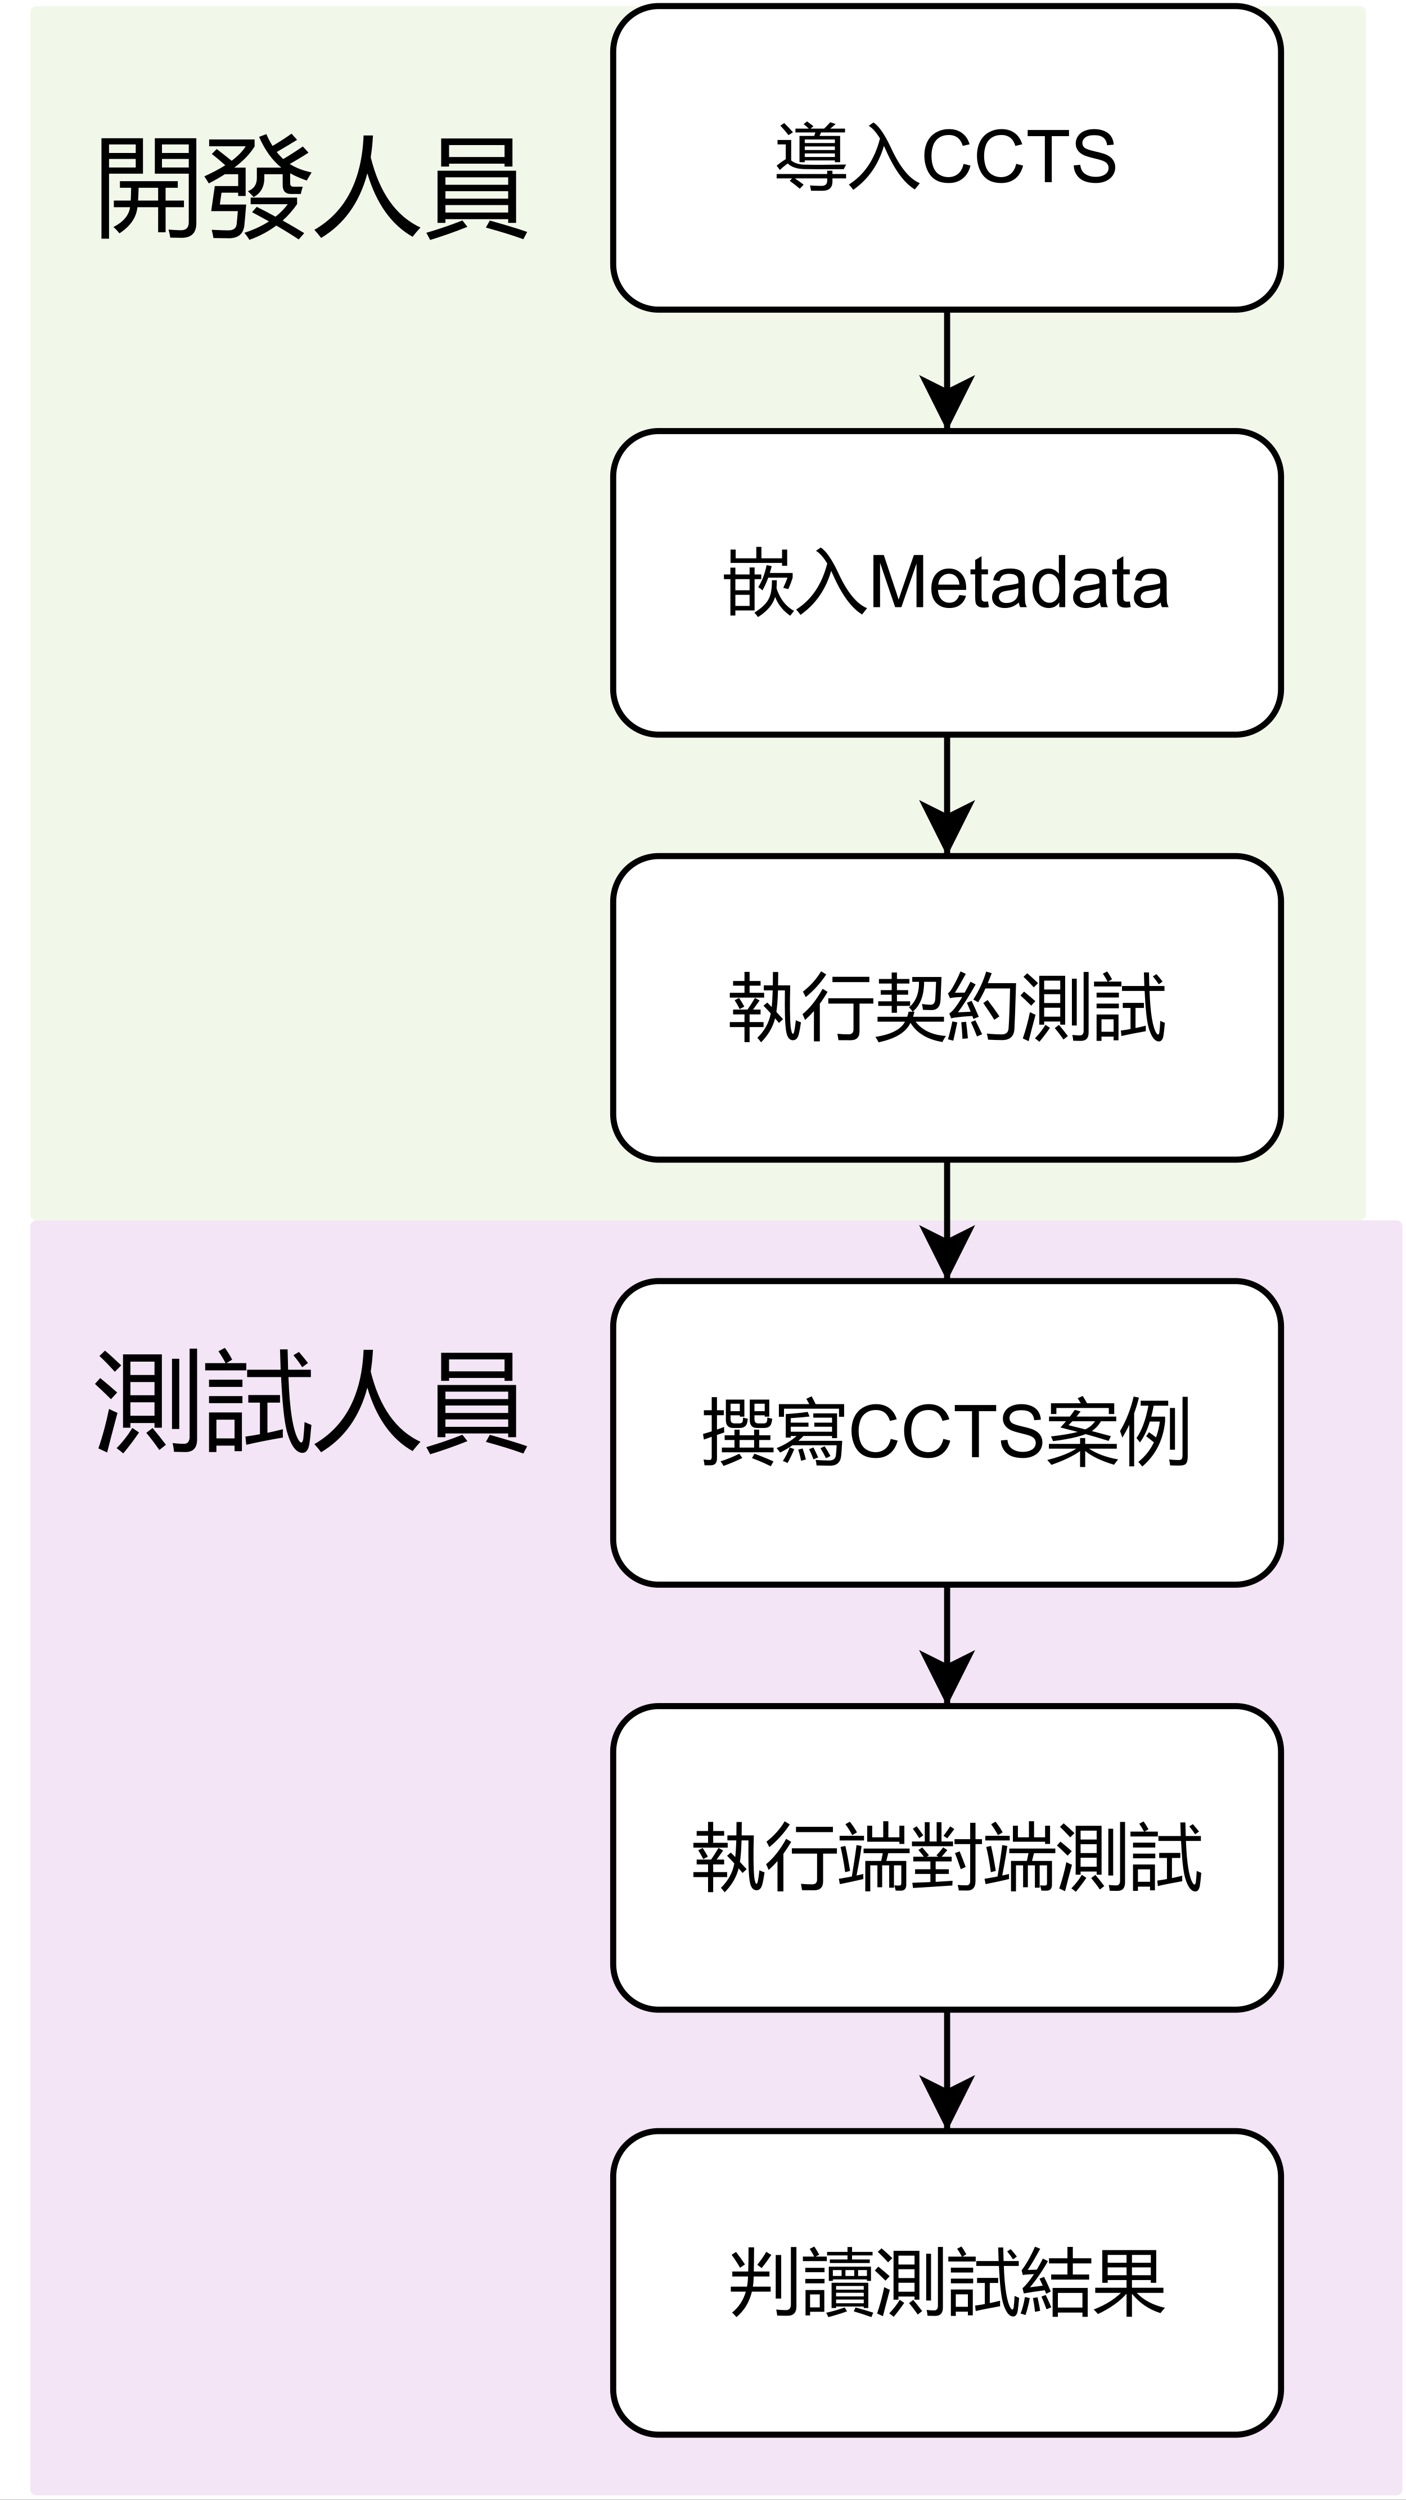 <?xml version="1.0" encoding="UTF-8" standalone="no"?>
<svg 
   width="1736.88pt"
   height="3088.08pt"
   viewBox="0 0 1736.88 3088.08"
   version="1.1"
   id="svg277"
   xmlns:xlink="http://www.w3.org/1999/xlink"
   xmlns="http://www.w3.org/2000/svg"
   xmlns:svg="http://www.w3.org/2000/svg" content="%3Cmxfile%20host%3D%22app.diagrams.net%22%20modified%3D%222022-07-29T02%3A35%3A42.165Z%22%20agent%3D%225.0%20(Windows%20NT%2010.0%3B%20Win64%3B%20x64)%20AppleWebKit%2F537.36%20(KHTML%2C%20like%20Gecko)%20Chrome%2F103.0.506.134%20Safari%2F537.36%22%20etag%3D%22aGFDggwhXbYDH9VBKLe4%22%20version%3D%2220.2.2%22%20type%3D%22onedrive%22%3E%3Cdiagram%20name%3D%22PDVPS%20user%20process%22%20id%3D%22e0TvUJPTkZG24MPrsmTE%22%3E7Zltb5s6FMc%2FjV92ApvHl0DJpmnVlZZJe3hz5YEL3giOjNOk%2FfTXBhMgWF16ty5JVZVG%2BG%2FjE875nYNxAEpWu7ccr8sblpMKQCvfAXQNIHRdJD%2BVcN8JyAs6oeA07yR7EJb0gWjR0uqG5qSZDBSMVYKup2LG6ppkYqJhztl2OuyWVVOra1xoi9YgLDNckdmwzzQXZacG0B%2F0d4QWZW%2FZ9sKuZ4X7wXripsQ5244klAKUcMZEd7baJaRSvuv98o99Q7Pb9Zf3%2Fo87YrFl%2FsHHV91ki6dcsr8FTmrxv6defv03zdfo28d3V%2FihsXbvPy7tK9vr5r7D1UY7TN%2BsuO892PwkIlOusACK14zWog2JG8tDmky6f1cOTZTyBroG0aT5c9E2K%2F2cU9Gk%2BXPRNpk9FE0aNIhGZWbWMnw%2F6%2BBG5IFizjZ1TlSEbNnC3xtWbQSJeKYTqVX3LYlcXIpVpTsawdlPkrCKcanUrJZj4oLjnEpODuQ9vCqIOW7K1qhq3LJa9NagbvcXA4jCVP2pr1HRopZaRW4lhPEd4YLKNIu0LNhamVnjjNaFmssamp9U3%2FWVo2anVTWafYFSd%2BFK%2FUjEdSoo42Q3SnCN%2FFvCVkTwezmk7w2d7hJdvpxAZ%2FN2KAYQ6iwoR4VgX8CwLkDFfu4hyeSJzrOn5JzzmnOvOXfCnLMXQRr%2BxZyDxpyzDDlnPVfOebMMI7lcJugm46JkBatxlQ7qiBPl1mHMB9a6VtHwgwhxrwOJN4JNWXmafxu24Rl55B60bwTmBRGP1ZdunLrBR6PFSYUFvZuuk%2F645615sUtdIDMzSNVJ4ILITZJPy1mApmm6LakgS4m26t3KlervuPp4lGFo%2FRJl2zag7D4Xyf4LILl%2FD%2FgVyfCsSO7hOSBZMpzsSb4hAudY4MugGbmnpjl4ATTDI2lGZ0UzNNIcLkDsgzQAka2xjqRog9QHsQMCB6QeiGVv0o4JQTR%2FsJ4l6Q48NenhCyAdHUm6c1akIwPpHgihWoQowBcgitsViFQV9gFIHRCnIIgvhO3w1Gz3xi4abudIuN2zgtuwl2Ao475EXIGuV97XI%2BUy67nrnZp51%2Bh4WTwip%2FWlrB%2BWwbvqQSrj03bJV%2FwwuQx%2Fe%2BjU%2FrZNDg9B6Kk6Lb0ahiBO2sodqUMlAVL4H7pXOkBMfdhvsmTSh4QbtllWNM%2B7kkUa%2BoC%2Ft1PNN%2BbU3pKqUs2wjWTcLRpvx%2FTSaD8oeNadmYPXWdOjwzKE1Xm2sPrGp%2FNh1ryG9SlhNa4I%2FlBYZXP4yavtG%2F1uiNL%2FAA%3D%3D%3C%2Fdiagram%3E%3C%2Fmxfile%3E">
  <rect x="0" y="0" width="1736.88" height="3088.08" fill="#808080" stroke="none"/>
  <defs
     id="defs109">
    <g
       id="g104">
      <g
         id="glyph-0-0" />
      <g
         id="glyph-0-1">
        <path
           d="M 30.234 -57.078 L 48.422 -57.078 L 49.828 -61.391 L 25.219 -61.391 L 25.219 -66.141 L 41.75 -66.141 C 40.406 -67.43 38.266 -69.273 35.328 -71.672 L 39.547 -75.016 C 42.305 -73.023 44.945 -71.004 47.469 -68.953 L 43.766 -66.141 L 60.641 -66.141 C 63.109 -68.422 65.629 -71.055 68.203 -74.047 L 74.891 -71.766 C 73.066 -70.066 70.836 -68.191 68.203 -66.141 L 86.484 -66.141 L 86.484 -61.391 L 56.859 -61.391 L 55.016 -57.078 L 80.422 -57.078 L 80.422 -24.656 L 73.922 -24.656 L 73.922 -26.844 L 36.734 -26.844 L 36.734 -24.656 L 30.234 -24.656 Z M 18.188 -1.625 L 21 -4.609 L 2.016 -4.609 L 2.016 -10.062 L 64.422 -10.062 L 64.422 -14.109 L 70.922 -14.109 L 70.922 -10.062 L 87.797 -10.062 L 87.797 -4.609 L 70.922 -4.609 L 70.922 -0.75 C 70.922 6.863 66.734 10.672 58.359 10.672 C 55.484 10.672 50.852 10.645 44.469 10.594 C 44.176 8.539 43.738 6.375 43.156 4.094 C 48.375 4.438 53.176 4.609 57.562 4.609 C 62.133 4.609 64.422 2.473 64.422 -1.797 L 64.422 -4.609 L 24.516 -4.609 C 28.211 -2.211 31.816 0.363 35.328 3.125 L 30.594 8.125 C 26.895 4.969 22.758 1.719 18.188 -1.625 Z M 37.359 -21.578 C 48.484 -21.336 65.328 -21.395 87.891 -21.75 C 86.891 -20.164 85.922 -18.266 84.984 -16.047 C 62.785 -15.867 46.613 -15.895 36.469 -16.125 C 27.156 -16.238 20.242 -18.555 15.734 -23.078 C 12.391 -20.734 9.141 -18.035 5.984 -14.984 L 2.016 -20.344 C 5.766 -23.395 9.516 -26.094 13.266 -28.438 L 13.266 -46.625 L 3.078 -46.625 L 3.078 -52.078 L 19.953 -52.078 L 19.953 -26.766 C 24.172 -23.367 29.973 -21.641 37.359 -21.578 Z M 36.734 -31.062 L 73.922 -31.062 L 73.922 -35.469 L 36.734 -35.469 Z M 36.734 -39.688 L 73.922 -39.688 L 73.922 -44.078 L 36.734 -44.078 Z M 73.922 -52.688 L 36.734 -52.688 L 36.734 -48.297 L 73.922 -48.297 Z M 11.344 -73 C 15.145 -69.363 18.75 -65.551 22.156 -61.562 L 16.609 -58.047 C 13.148 -62.555 9.812 -66.453 6.594 -69.734 Z M 11.344 -73 "
           id="path3" />
      </g>
      <g
         id="glyph-0-2">
        <path
           d="M 25.75 -69.562 L 31.547 -73.703 C 38.109 -69.648 45.316 -59.273 53.172 -42.578 C 64.129 -18.617 76.023 -4 88.859 1.281 L 82.703 9.016 C 69.867 1.391 58.004 -14.664 47.109 -39.156 C 46.234 -41.113 45.367 -42.988 44.516 -44.781 C 37.723 -21.488 25.082 -3.383 6.594 9.531 C 5.008 7.188 3.223 4.988 1.234 2.938 C 20.242 -9.039 33.047 -27.992 39.641 -53.922 C 35.035 -61.598 30.406 -66.812 25.75 -69.562 Z M 25.75 -69.562 "
           id="path6" />
      </g>
      <g
         id="glyph-0-3">
        <path
           d="M 10.016 10.328 L 10.016 -34.578 L 2.016 -34.578 L 2.016 -40.391 L 10.016 -40.391 L 10.016 -48.828 L 16.172 -48.828 L 16.172 -40.391 L 33.75 -40.391 L 33.75 -49.094 L 39.906 -49.094 L 39.906 -40.391 L 48.172 -40.391 L 48.172 -34.578 L 39.906 -34.578 L 39.906 4.094 L 16.172 4.094 L 16.172 10.328 Z M 73.828 -51.109 L 73.828 -54.625 L 10.203 -54.625 L 10.203 -71.141 L 16.531 -71.141 L 16.531 -60.344 L 42.016 -60.344 L 42.016 -74.484 L 48.344 -74.484 L 48.344 -60.344 L 73.828 -60.344 L 73.828 -71.141 L 80.156 -71.141 L 80.156 -51.109 Z M 39.641 6.812 C 48.367 1.301 54.172 -4.176 57.047 -9.625 C 59.973 -14.664 61.406 -22.547 61.344 -33.266 L 67.328 -33.266 C 67.379 -29.691 67.273 -26.379 67.016 -23.328 C 71.203 -10.328 78.426 -1.016 88.688 4.609 C 86.688 7.016 85.07 9.008 83.844 10.594 C 75.113 4.5 68.906 -3.266 65.219 -12.703 C 62.633 -3.328 55.602 4.992 44.125 12.266 C 42.77 10.328 41.273 8.508 39.641 6.812 Z M 44.469 -24.734 C 49.219 -32.41 52.645 -41.469 54.75 -51.906 L 61 -50.672 C 60.32 -47.797 59.562 -44.984 58.719 -42.234 L 86.922 -42.234 L 86.922 -36.438 C 85.047 -30.508 83.203 -25.758 81.391 -22.188 C 78.805 -23.07 76.785 -23.602 75.328 -23.781 C 77.609 -28.758 79.336 -32.977 80.516 -36.438 L 56.781 -36.438 C 54.789 -30.957 52.414 -25.711 49.656 -20.703 C 48.602 -21.754 46.875 -23.098 44.469 -24.734 Z M 33.75 -1.531 L 33.75 -15.25 L 16.172 -15.25 L 16.172 -1.531 Z M 16.172 -20.875 L 33.75 -20.875 L 33.75 -34.578 L 16.172 -34.578 Z M 16.172 -20.875 "
           id="path9" />
      </g>
      <g
         id="glyph-0-4">
        <path
           d="M 43.156 -32.656 L 47.812 -36.609 C 49.57 -34.785 51.414 -32.91 53.344 -30.984 C 53.875 -36.191 54.285 -43.078 54.578 -51.641 L 43.594 -51.641 L 43.594 -57.781 L 54.672 -57.781 C 54.785 -62.414 54.844 -67.926 54.844 -74.312 L 61.344 -74.312 C 61.344 -68.102 61.285 -62.594 61.172 -57.781 L 76.203 -57.781 C 75.555 -34.176 75.734 -17.039 76.734 -6.375 C 77.547 -0.75 78.453 2.062 79.453 2.062 C 80.035 2.062 80.535 1.27 80.953 -0.312 C 81.711 -3.531 82.441 -8.332 83.141 -14.719 C 85.305 -13.664 87.414 -12.816 89.469 -12.172 C 88.594 -5.848 87.656 -0.836 86.656 2.859 C 85.426 7.598 83.055 9.969 79.547 9.969 C 76.141 9.969 73.676 7.688 72.156 3.125 C 70.395 -2.094 69.516 -14.516 69.516 -34.141 C 69.516 -39.766 69.547 -45.598 69.609 -51.641 L 61.078 -51.641 C 60.785 -40.797 60.113 -31.914 59.062 -25 C 61.695 -22.188 64.453 -19.203 67.328 -16.047 L 62.312 -11.375 C 60.676 -13.375 59.066 -15.281 57.484 -17.094 C 54.723 -6.133 48.953 3.738 40.172 12.531 C 38.586 10.352 37.062 8.504 35.594 6.984 C 44.562 -1.742 50.07 -11.789 52.125 -23.156 C 49.02 -26.613 46.031 -29.781 43.156 -32.656 Z M 1.578 -12.438 L 19.688 -12.438 L 19.688 -21.922 L 5.625 -21.922 L 5.625 -27.906 L 23.469 -27.906 C 26.688 -32.594 29.734 -37.395 32.609 -42.312 L 38.328 -39.156 C 35.516 -35.051 32.816 -31.301 30.234 -27.906 L 39.547 -27.906 L 39.547 -21.922 L 26.016 -21.922 L 26.016 -12.438 L 43.25 -12.438 L 43.25 -6.281 L 26.016 -6.281 L 26.016 12.344 L 19.688 12.344 L 19.688 -6.281 L 1.578 -6.281 Z M 1.578 -48.641 L 19.688 -48.641 L 19.688 -57.438 L 5.625 -57.438 L 5.625 -63.234 L 19.688 -63.234 L 19.688 -74.484 L 26.016 -74.484 L 26.016 -63.234 L 39.547 -63.234 L 39.547 -57.438 L 26.016 -57.438 L 26.016 -48.641 L 43.953 -48.641 L 43.953 -42.672 L 1.578 -42.672 Z M 7.562 -39.422 L 13.016 -42.312 C 15.055 -39.207 17.223 -35.633 19.516 -31.594 L 13.797 -28.516 C 11.566 -32.859 9.488 -36.492 7.562 -39.422 Z M 7.562 -39.422 "
           id="path12" />
      </g>
      <g
         id="glyph-0-5">
        <path
           d="M 33.219 -41.875 L 88.859 -41.875 L 88.859 -35.281 L 71.812 -35.281 L 71.812 -0.922 C 71.812 6.336 68.148 9.969 60.828 9.969 C 55.898 9.969 50.891 9.941 45.797 9.891 C 45.441 7.547 45 4.91 44.469 1.984 C 49.039 2.453 53.641 2.688 58.266 2.688 C 62.316 2.688 64.344 0.691 64.344 -3.297 L 64.344 -35.281 L 33.219 -35.281 Z M 1.406 -22.188 C 10.488 -29.633 18.75 -40.094 26.188 -53.562 L 32.344 -49.797 C 29.32 -44.578 26.129 -39.695 22.766 -35.156 L 22.766 11.375 L 15.469 11.375 L 15.469 -26.109 C 11.957 -22.117 8.297 -18.441 4.484 -15.078 C 3.547 -17.535 2.52 -19.906 1.406 -22.188 Z M 38.328 -68.422 L 83.938 -68.422 L 83.938 -61.828 L 38.328 -61.828 Z M 1.844 -50.047 C 11.164 -57.254 18.664 -65.633 24.344 -75.188 L 30.672 -71.328 C 23.879 -60.891 15.441 -51.539 5.359 -43.281 C 4.305 -45.508 3.133 -47.766 1.844 -50.047 Z M 1.844 -50.047 "
           id="path15" />
      </g>
      <g
         id="glyph-0-6">
        <path
           d="M 88.594 4.703 C 86.719 7.223 85.281 9.711 84.281 12.172 C 65.707 9.129 52.523 1.219 44.734 -11.562 C 39.398 0.102 26.25 8.133 5.281 12.531 C 4.395 10.531 3.102 8.301 1.406 5.844 C 20.863 2.852 33.051 -3.414 37.969 -12.969 L 4.047 -12.969 L 4.047 -19.031 L 40.688 -19.031 C 41.395 -20.957 41.984 -23.035 42.453 -25.266 L 47.281 -25.266 C 46.164 -27.086 44.703 -28.875 42.891 -30.625 C 51.328 -37.539 55.457 -48.062 55.281 -62.188 L 46.938 -62.188 L 46.938 -68.156 L 83.062 -68.156 C 82.594 -55.32 82.211 -46.125 81.922 -40.562 C 81.68 -31.539 77.781 -27.117 70.219 -27.297 C 67.707 -27.297 64.367 -27.379 60.203 -27.547 C 59.797 -30.773 59.383 -33.207 58.969 -34.844 C 63.07 -34.195 66.383 -33.875 68.906 -33.875 C 73.125 -33.531 75.289 -36.227 75.406 -41.969 C 75.645 -45.312 75.969 -52.051 76.375 -62.188 L 61.609 -62.188 C 61.555 -45.363 56.844 -33.055 47.469 -25.266 L 49.656 -25.266 C 49.133 -23.035 48.551 -20.957 47.906 -19.031 L 86.141 -19.031 L 86.141 -12.969 L 51.062 -12.969 C 59.207 -2.301 71.719 3.586 88.594 4.703 Z M 4.922 -38.094 L 21.531 -38.094 L 21.531 -46.281 L 8 -46.281 L 8 -51.906 L 21.531 -51.906 L 21.531 -60.078 L 5.797 -60.078 L 5.797 -65.703 L 21.531 -65.703 L 21.531 -73.703 L 28.031 -73.703 L 28.031 -65.703 L 43.422 -65.703 L 43.422 -60.078 L 28.031 -60.078 L 28.031 -51.906 L 41.844 -51.906 L 41.844 -46.281 L 28.031 -46.281 L 28.031 -38.094 L 44.297 -38.094 L 44.297 -32.469 L 28.031 -32.469 L 28.031 -23.953 L 21.531 -23.953 L 21.531 -32.469 L 4.922 -32.469 Z M 4.922 -38.094 "
           id="path18" />
      </g>
      <g
         id="glyph-0-7">
        <path
           d="M 32.344 -40.297 C 39.375 -51.191 44.676 -62.707 48.25 -74.844 L 55.109 -72.812 C 53.461 -68.477 51.852 -64.379 50.281 -60.516 L 85.172 -60.516 C 84.285 -31.035 83.609 -12.195 83.141 -4 C 82.617 5.195 77.582 9.797 68.031 9.797 C 62.758 9.797 56.957 9.617 50.625 9.266 C 50.27 6.691 49.742 4.176 49.047 1.719 C 55.898 2.414 62.051 2.766 67.5 2.766 C 72.832 2.766 75.645 0.219 75.938 -4.875 C 76.645 -14.25 77.258 -30.629 77.781 -54.016 L 47.375 -54.016 C 44.383 -47.453 41.367 -41.738 38.328 -36.875 C 36.098 -38.281 34.102 -39.422 32.344 -40.297 Z M 9.672 -48.734 C 11.773 -48.734 15.785 -48.766 21.703 -48.828 C 23.992 -52.922 26.398 -57.43 28.922 -62.359 L 35.25 -58.938 C 27.457 -45.164 20.191 -33.707 13.453 -24.562 C 18.898 -24.738 24.113 -24.973 29.094 -25.266 C 27.75 -28.66 26.223 -32.352 24.516 -36.344 L 30.234 -38.719 C 33.691 -31.57 36.648 -24.977 39.109 -18.938 L 32.438 -16.391 C 32.02 -17.566 31.578 -18.77 31.109 -20 C 23.023 -19.531 16.609 -18.973 11.859 -18.328 C 9.578 -18.086 7.297 -17.676 5.016 -17.094 L 2.641 -23.078 C 4.984 -24.648 7.004 -26.523 8.703 -28.703 C 11.742 -32.504 15.055 -37.426 18.641 -43.469 C 14.941 -43.344 11.66 -43.133 8.797 -42.844 C 6.922 -42.664 5.16 -42.375 3.516 -41.969 L 1.062 -47.938 C 2.875 -49.406 4.25 -50.961 5.188 -52.609 C 9.469 -59.516 13.25 -66.984 16.531 -75.016 L 23.109 -72.031 C 18.129 -62.883 13.648 -55.117 9.672 -48.734 Z M 44.656 -35.984 L 50.094 -39.688 C 56.008 -31.895 60.844 -25.156 64.594 -19.469 L 58.266 -15.25 C 54.691 -21.227 50.156 -28.141 44.656 -35.984 Z M 6.5 -13.312 L 12.562 -12.078 C 10.812 -3.586 9.172 3.938 7.641 10.5 L 1.062 8.828 C 3.164 1.617 4.977 -5.758 6.5 -13.312 Z M 25.672 7.609 L 18.984 8.219 C 18.578 0.426 18.078 -6.398 17.484 -12.266 L 23.469 -12.781 C 24.289 -6.281 25.023 0.516 25.672 7.609 Z M 34.891 -14.719 C 37.992 -8.508 40.781 -2.738 43.25 2.594 L 36.922 5.312 C 34.336 -1.426 31.844 -7.312 29.438 -12.344 Z M 34.891 -14.719 "
           id="path21" />
      </g>
      <g
         id="glyph-0-8">
        <path
           d="M 23.812 -69.656 L 55.812 -69.656 L 55.812 -9.266 L 49.75 -9.266 L 49.75 -13.141 L 29.891 -13.141 L 29.891 -9.266 L 23.812 -9.266 Z M 78.656 -74.406 L 84.812 -74.406 L 84.812 0.391 C 84.812 7.305 81.617 10.766 75.234 10.766 C 72.828 10.766 69.691 10.707 65.828 10.594 C 65.598 8.133 65.219 5.734 64.688 3.391 C 68.207 3.797 71.312 4 74 4 C 77.102 4 78.656 2.035 78.656 -1.891 Z M 70.141 -8.219 L 64.156 -8.219 L 64.156 -66.047 L 70.141 -66.047 Z M 12.312 -24.734 C 14.656 -23.504 16.969 -22.422 19.25 -21.484 C 15.32 -6.836 12.477 4.031 10.719 11.125 L 3.516 7.781 C 6.973 -2.176 9.906 -13.016 12.312 -24.734 Z M 29.891 -19.109 L 49.75 -19.109 L 49.75 -30.188 L 29.891 -30.188 Z M 49.75 -63.672 L 29.891 -63.672 L 29.891 -52.688 L 49.75 -52.688 Z M 29.891 -35.984 L 49.75 -35.984 L 49.75 -46.891 L 29.891 -46.891 Z M 31.469 -9.094 L 37 -5.312 C 33.02 0.539 28.688 6.281 24 11.906 C 22.414 10.5 20.598 9.066 18.547 7.609 C 23.93 1.984 28.238 -3.582 31.469 -9.094 Z M 5.016 -50.141 C 9.93 -46.16 14.586 -42.207 18.984 -38.281 L 13.891 -32.734 C 8.617 -37.953 4.223 -42.145 0.703 -45.312 Z M 8.969 -72.734 C 12.539 -69.742 16.992 -65.695 22.328 -60.594 L 17.047 -55.328 C 12.773 -60.129 8.555 -64.461 4.391 -68.328 Z M 42.984 -5.047 L 48.172 -9.016 C 51.922 -4.555 55.582 0.047 59.156 4.797 L 53.703 9.094 C 50.535 4.406 46.961 -0.305 42.984 -5.047 Z M 42.984 -5.047 "
           id="path24" />
      </g>
      <g
         id="glyph-0-9">
        <path
           d="M 36.031 -57 L 63.641 -57 C 63.461 -62.207 63.285 -67.801 63.109 -73.781 L 69.344 -73.781 C 69.457 -67.801 69.602 -62.207 69.781 -57 L 88.5 -57 L 88.5 -50.938 L 70.047 -50.938 C 71.047 -23.688 73.859 -6.344 78.484 1.094 C 80.422 3.906 81.68 3.5 82.266 -0.125 C 82.734 -4.113 83.086 -8.719 83.328 -13.938 C 85.785 -12.82 87.66 -12.031 88.953 -11.562 C 88.305 -3.77 87.719 1.617 87.188 4.609 C 86.312 9.18 84.469 11.469 81.656 11.469 C 76.32 11.406 72.016 5.457 68.734 -6.375 C 66.617 -14.344 65.035 -29.195 63.984 -50.938 L 36.031 -50.938 Z M 4.656 10.766 L 4.656 -21.844 L 31.734 -21.844 L 31.734 10.062 L 25.672 10.062 L 25.672 5.5 L 10.719 5.5 L 10.719 10.766 Z M 34.625 -1.984 C 38.551 -2.504 42.535 -3.145 46.578 -3.906 L 46.578 -29.922 L 37 -29.922 L 37 -36.172 L 63.109 -36.172 L 63.109 -29.922 L 52.734 -29.922 L 52.734 -5.047 C 56.953 -5.93 61.203 -6.93 65.484 -8.047 C 65.359 -6.047 65.359 -3.758 65.484 -1.188 C 53.055 0.977 43.004 2.973 35.328 4.797 Z M 35.328 -56.469 L 1.5 -56.469 L 1.5 -62.453 L 18.281 -62.453 C 16.289 -66.203 14.328 -69.453 12.391 -72.203 L 17.672 -75.016 C 19.66 -72.379 21.68 -69.156 23.734 -65.344 L 18.984 -62.453 L 35.328 -62.453 Z M 25.672 -15.859 L 10.719 -15.859 L 10.719 -0.484 L 25.672 -0.484 Z M 32.172 -42.844 L 4.656 -42.844 L 4.656 -48.828 L 32.172 -48.828 Z M 32.172 -29.484 L 4.656 -29.484 L 4.656 -35.281 L 32.172 -35.281 Z M 74.188 -68.953 L 78.656 -71.672 C 81.883 -67.922 84.379 -64.875 86.141 -62.531 L 81.391 -59.109 C 79.566 -62.035 77.164 -65.316 74.188 -68.953 Z M 74.188 -68.953 "
           id="path27" />
      </g>
      <g
         id="glyph-0-10">
        <path
           d="M 64.156 -33.969 L 70.484 -33.969 L 70.484 -27.031 L 84.281 -27.031 L 84.281 -21.219 L 70.484 -21.219 L 70.484 -11.828 L 88.156 -11.828 L 88.156 -6.016 L 24.344 -6.016 L 24.344 -11.828 L 39.906 -11.828 L 39.906 -21.219 L 27.781 -21.219 L 27.781 -27.031 L 39.906 -27.031 L 39.906 -33.969 L 46.234 -33.969 L 46.234 -27.031 L 64.156 -27.031 Z M 1.062 -28.703 C 4.508 -29.641 8.082 -30.707 11.781 -31.906 L 11.781 -51.812 L 2.109 -51.812 L 2.109 -57.969 L 11.781 -57.969 L 11.781 -74.141 L 18.281 -74.141 L 18.281 -57.969 L 26.719 -57.969 L 26.719 -51.812 L 18.281 -51.812 L 18.281 -34.109 C 21.156 -35.098 24.086 -36.164 27.078 -37.312 C 27.016 -35.613 27.07 -33.359 27.25 -30.547 C 24.113 -29.484 21.125 -28.457 18.281 -27.469 L 18.281 1.625 C 18.281 7.188 15.672 10 10.453 10.062 C 7.992 10.125 5.477 10.125 2.906 10.062 C 2.613 7.719 2.234 5.316 1.766 2.859 C 4.398 3.266 6.801 3.469 8.969 3.469 C 10.844 3.469 11.781 2.297 11.781 -0.047 L 11.781 -25.219 C 8.32 -23.988 5.098 -22.832 2.109 -21.75 Z M 58.797 -71.141 L 82.875 -71.141 L 82.875 -50.047 L 77.25 -50.047 L 77.25 -51.719 L 64.594 -51.719 L 64.594 -47.156 C 64.594 -43.52 66.148 -41.703 69.266 -41.703 L 75.938 -41.703 C 78.219 -41.703 79.594 -42.609 80.062 -44.422 C 80.363 -45.773 80.539 -47.332 80.594 -49.094 C 82.582 -48.32 84.578 -47.766 86.578 -47.422 C 86.223 -45.016 85.812 -42.992 85.344 -41.359 C 84.164 -37.836 81.207 -36.078 76.469 -36.078 L 67.766 -36.078 C 61.785 -36.078 58.797 -39.391 58.797 -46.016 Z M 29.266 -71.141 L 52.125 -71.141 L 52.125 -50.047 L 46.5 -50.047 L 46.5 -51.719 L 35.062 -51.719 L 35.062 -46.891 C 35.062 -43.43 36.734 -41.703 40.078 -41.703 L 45.797 -41.703 C 48.141 -41.703 49.547 -42.551 50.016 -44.25 C 50.305 -45.477 50.477 -47.062 50.531 -49 C 52.469 -48.238 54.406 -47.738 56.344 -47.5 C 56.164 -45.688 55.898 -44.02 55.547 -42.5 C 54.492 -38.219 51.445 -36.078 46.406 -36.078 L 38.328 -36.078 C 32.285 -36.078 29.266 -39.359 29.266 -45.922 Z M 46.234 -11.828 L 64.156 -11.828 L 64.156 -21.219 L 46.234 -21.219 Z M 61.531 1.188 L 64.516 -4.266 C 72.367 -1.453 80.219 1.711 88.062 5.234 L 84.734 11.203 C 76.93 7.336 69.195 4 61.531 1.188 Z M 45.875 -4.266 L 49.578 1.016 C 41.191 5.109 33.457 8.359 26.375 10.766 C 25.258 8.711 24.023 6.836 22.672 5.141 C 30.641 2.617 38.375 -0.516 45.875 -4.266 Z M 77.25 -66.047 L 64.594 -66.047 L 64.594 -56.828 L 77.25 -56.828 Z M 46.5 -66.047 L 35.062 -66.047 L 35.062 -56.828 L 46.5 -56.828 Z M 46.5 -66.047 "
           id="path30" />
      </g>
      <g
         id="glyph-0-11">
        <path
           d="M 2.016 -11.203 C 11.566 -15.066 19.77 -20.047 26.625 -26.141 L 19.422 -26.141 L 19.422 -24.219 L 13.266 -24.219 L 13.266 -53.219 C 24.754 -53.977 33.781 -54.883 40.344 -55.938 L 42.625 -50.234 C 36.477 -49.473 28.742 -48.797 19.422 -48.203 L 19.422 -42.672 L 41.312 -42.672 L 41.312 -37.578 L 19.422 -37.578 L 19.422 -31.422 L 70.406 -31.422 L 70.406 -37.578 L 48.516 -37.578 L 48.516 -42.672 L 70.406 -42.672 L 70.406 -48.828 L 47.281 -48.828 L 47.281 -54.094 L 76.641 -54.094 L 76.641 -23.516 L 70.406 -23.516 L 70.406 -26.141 L 34.984 -26.141 C 33.16 -24.098 31.109 -22.109 28.828 -20.172 L 82.969 -20.172 C 82.562 -12.141 82.148 -6.133 81.734 -2.156 C 81.035 6.281 76.492 10.5 68.109 10.5 C 63.953 10.5 58.359 10.41 51.328 10.234 C 51.098 7.66 50.688 5.379 50.094 3.391 C 56.188 3.859 61.812 4.094 66.969 4.094 C 72.07 4.094 74.828 1.805 75.234 -2.766 C 75.641 -6.047 75.93 -10.031 76.109 -14.719 L 21.625 -14.719 C 17.113 -11.551 11.984 -8.535 6.234 -5.672 C 5.359 -7.129 3.953 -8.973 2.016 -11.203 Z M 4.75 -65.516 L 42.281 -65.516 C 41.219 -67.629 40.016 -69.828 38.672 -72.109 L 45.172 -75.188 C 46.867 -72.258 48.539 -69.035 50.188 -65.516 L 85.344 -65.516 L 85.344 -49.875 L 79.016 -49.875 L 79.016 -59.891 L 11.078 -59.891 L 11.078 -49.875 L 4.75 -49.875 Z M 9.672 4.703 C 12.836 -0.098 15.648 -5.664 18.109 -12 L 23.734 -9.969 C 21.273 -4 18.52 1.738 15.469 7.25 C 14.125 6.426 12.191 5.578 9.672 4.703 Z M 56.156 -11.031 L 61.266 -13.578 C 63.723 -9.891 66.125 -5.816 68.469 -1.359 L 62.938 1.281 C 61 -2.77 58.738 -6.875 56.156 -11.031 Z M 28.656 -9.266 L 34.109 -10.766 C 35.68 -6.078 37.023 -1.535 38.141 2.859 L 32.172 4.438 C 31.348 -0.008 30.176 -4.578 28.656 -9.266 Z M 42.094 -9.891 L 47.469 -12 C 49.344 -8.301 51.273 -4.195 53.266 0.312 L 47.547 2.688 C 45.91 -1.656 44.094 -5.848 42.094 -9.891 Z M 42.094 -9.891 "
           id="path33" />
      </g>
      <g
         id="glyph-0-12">
        <path
           d="M 5.891 -25.625 C 20.016 -27.227 31.016 -29.086 38.891 -31.203 C 31.859 -33.078 24.754 -34.906 17.578 -36.688 C 19.984 -39.27 22.27 -41.82 24.438 -44.344 L 3.516 -44.344 L 3.516 -50.141 L 29.188 -50.141 C 31.406 -52.953 33.453 -55.734 35.328 -58.484 L 42.453 -56.469 C 40.867 -54.363 39.18 -52.254 37.391 -50.141 L 86.484 -50.141 L 86.484 -44.344 L 67.594 -44.344 C 64.801 -39.395 61.035 -35.379 56.297 -32.297 C 64.672 -30.098 72.535 -27.988 79.891 -25.969 L 77.078 -20.078 C 67.797 -23.016 58.348 -25.816 48.734 -28.484 C 39.828 -24.961 26.395 -22.07 8.438 -19.812 C 7.738 -21.688 6.891 -23.625 5.891 -25.625 Z M 88.859 2.766 C 86.867 5.109 85.172 7.305 83.766 9.359 C 68.297 4.734 56.43 -0.93 48.172 -7.641 L 48.172 12.172 L 41.844 12.172 L 41.844 -7.516 C 32.957 -1.242 21.148 4.41 6.422 9.453 C 5.066 7.754 3.363 5.758 1.312 3.469 C 16.438 -0.312 28.406 -4.969 37.219 -10.5 L 3.344 -10.5 L 3.344 -16.391 L 41.844 -16.391 L 41.844 -23.594 L 48.172 -23.594 L 48.172 -16.391 L 87.188 -16.391 L 87.188 -10.5 L 52.953 -10.5 C 62.211 -4.258 74.18 0.16 88.859 2.766 Z M 5.891 -66.578 L 42.719 -66.578 C 41.602 -68.598 40.312 -70.676 38.844 -72.812 L 45.094 -75.625 C 46.988 -72.633 48.789 -69.617 50.5 -66.578 L 84.031 -66.578 L 84.031 -53.312 L 77.344 -53.312 L 77.344 -60.781 L 12.562 -60.781 L 12.562 -53.312 L 5.891 -53.312 Z M 27.594 -39.5 C 34.75 -37.75 41.609 -36.035 48.172 -34.359 C 53.328 -36.648 57.352 -39.977 60.25 -44.344 L 32.25 -44.344 C 30.758 -42.727 29.207 -41.113 27.594 -39.5 Z M 27.594 -39.5 "
           id="path36" />
      </g>
      <g
         id="glyph-0-13">
        <path
           d="M 33.484 -25.891 L 37 -30.812 C 39.664 -28.988 42.551 -26.863 45.656 -24.438 C 47.914 -30.438 49.484 -36.953 50.359 -43.984 L 38.016 -43.984 C 34.703 -33.266 30.613 -24.656 25.75 -18.156 C 24.52 -20.031 23.113 -21.844 21.531 -23.594 C 28.156 -33.113 33.062 -46.445 36.25 -63.594 L 26.719 -63.594 L 26.719 -69.734 L 60.734 -69.734 L 60.734 -63.594 L 42.797 -63.594 C 41.891 -58.781 40.879 -54.266 39.766 -50.047 L 56.859 -50.047 L 56.859 -43.984 C 54.461 -20.898 45.062 -2.383 28.656 11.562 C 27.363 9.801 25.75 7.895 23.812 5.844 C 32.102 -0.832 38.52 -8.891 43.062 -18.328 C 40.164 -20.703 36.973 -23.223 33.484 -25.891 Z M 1.234 -32.219 C 8.785 -45.039 14.379 -59.25 18.016 -74.844 L 24.516 -73.609 C 22.961 -67.047 21.004 -60.57 18.641 -54.188 L 18.641 11.375 L 12.656 11.375 L 12.656 -40.031 C 10.082 -34.676 7.211 -29.375 4.047 -24.125 C 3.336 -26.469 2.398 -29.164 1.234 -32.219 Z M 78.406 -74.578 L 84.812 -74.578 L 84.812 -1.188 C 84.812 3.27 84.109 6.316 82.703 7.953 C 81.473 9.473 79.016 10.266 75.328 10.328 C 72.805 10.391 68.734 10.332 63.109 10.156 C 62.867 7.75 62.457 5.316 61.875 2.859 C 66.383 3.328 70.078 3.562 72.953 3.562 C 75.234 3.613 76.695 3.203 77.344 2.328 C 78.051 1.566 78.406 -0.305 78.406 -3.297 Z M 69.078 -9.188 L 62.844 -9.188 L 62.844 -60.781 L 69.078 -60.781 Z M 69.078 -9.188 "
           id="path39" />
      </g>
      <g
         id="glyph-0-14">
        <path
           d="M 31.812 -41.531 L 88.688 -41.531 L 88.688 -35.812 L 62.312 -35.812 L 59.891 -26.234 L 84.547 -26.234 L 84.547 2.938 C 84.547 7.977 82.32 10.5 77.875 10.5 C 76.352 10.5 74.211 10.473 71.453 10.422 C 71.047 8.016 70.461 5.844 69.703 3.906 C 71.691 4.082 73.711 4.172 75.766 4.172 C 77.523 4.172 78.406 3.266 78.406 1.453 L 78.406 -20.781 L 69.344 -20.781 L 69.344 6.812 L 63.453 6.812 L 63.453 -20.781 L 54.75 -20.781 L 54.75 6.281 L 48.875 6.281 L 48.875 -20.781 L 40.078 -20.781 L 40.078 11.297 L 33.922 11.297 L 33.922 -26.234 L 53.531 -26.234 L 55.547 -35.812 L 31.812 -35.812 Z M 76.031 -47.234 L 76.031 -49.969 L 36.297 -49.969 L 36.297 -69.734 L 42.453 -69.734 L 42.453 -55.422 L 56.078 -55.422 L 56.078 -75.281 L 62.406 -75.281 L 62.406 -55.422 L 76.031 -55.422 L 76.031 -69.734 L 82.172 -69.734 L 82.172 -47.234 Z M 29.359 -44.688 C 28.242 -36.051 26.16 -23.895 23.109 -8.219 C 26.129 -8.863 28.914 -9.508 31.469 -10.156 C 31.406 -7.863 31.43 -5.781 31.547 -3.906 C 24.93 -2.27 15.266 -0.16 2.547 2.422 L 1.234 -4.172 C 7.117 -5.141 12.477 -6.094 17.312 -7.031 C 20.188 -24.633 22.117 -37.566 23.109 -45.828 Z M 3.344 -43.469 L 9.312 -44.781 C 11.25 -36.406 13.188 -26.125 15.125 -13.938 L 9.047 -12.344 C 7.473 -24.062 5.57 -34.438 3.344 -43.469 Z M 2.203 -57.266 L 32.344 -57.266 L 32.344 -51.547 L 2.203 -51.547 Z M 9.406 -71.594 L 14.766 -74.75 C 18.223 -70.469 21.18 -66.07 23.641 -61.562 L 17.844 -58.047 C 15.727 -62.148 12.914 -66.664 9.406 -71.594 Z M 9.406 -71.594 "
           id="path42" />
      </g>
      <g
         id="glyph-0-15">
        <path
           d="M 45.266 -39.594 C 42.859 -36.719 40.516 -33.992 38.234 -31.422 L 50.625 -31.422 L 50.625 -25.625 L 30.844 -25.625 L 30.844 -15.953 L 47.109 -15.953 L 47.109 -10.156 L 30.844 -10.156 L 30.844 -0.391 C 37.707 -0.805 44.68 -1.25 51.766 -1.719 C 51.586 -0.02 51.5 1.914 51.5 4.094 C 35.219 5.195 19.02 6.219 2.906 7.156 L 2.016 0.75 C 9.285 0.508 16.727 0.219 24.344 -0.125 L 24.344 -10.156 L 5.453 -10.156 L 5.453 -15.953 L 24.344 -15.953 L 24.344 -25.625 L 3.172 -25.625 L 3.172 -31.422 L 16.344 -31.422 C 13.883 -34.586 11.629 -37.367 9.578 -39.766 L 14.234 -42.938 C 17.285 -39.477 20.07 -36.254 22.594 -33.266 L 19.859 -31.422 L 34.109 -31.422 L 31.812 -33.172 C 34.801 -36.285 37.586 -39.566 40.172 -43.016 Z M 54.141 -53.125 L 73.484 -53.125 L 73.484 -73.344 L 80.062 -73.344 L 80.062 -53.125 L 88.062 -53.125 L 88.062 -47.062 L 80.062 -47.062 L 80.062 -1.359 C 80.062 6.43 76.664 10.328 69.875 10.328 C 66.77 10.328 63.285 10.297 59.422 10.234 C 59.066 7.953 58.625 5.672 58.094 3.391 C 61.551 3.734 65.188 3.906 69 3.906 C 71.988 3.906 73.484 2.094 73.484 -1.531 L 73.484 -47.062 L 54.141 -47.062 Z M 32.078 -74.141 L 38.062 -74.141 L 38.062 -50.234 L 52.297 -50.234 L 52.297 -44.422 L 1.578 -44.422 L 1.578 -50.234 L 17.406 -50.234 L 17.406 -74.141 L 23.375 -74.141 L 23.375 -50.234 L 32.078 -50.234 Z M 60.469 -38.094 C 62.406 -33.469 64.895 -27.023 67.938 -18.766 L 61.875 -16.047 C 59.594 -22.953 57.219 -29.57 54.75 -35.906 Z M 40.609 -57.344 C 43.242 -60.75 45.969 -64.617 48.781 -68.953 L 53.875 -65.609 C 50.883 -61.504 47.984 -57.695 45.172 -54.188 Z M 2.719 -66.047 L 7.391 -69.125 C 10.203 -65.438 12.926 -61.688 15.562 -57.875 L 10.547 -54.359 C 7.848 -58.691 5.238 -62.586 2.719 -66.047 Z M 2.719 -66.047 "
           id="path45" />
      </g>
      <g
         id="glyph-0-16">
        <path
           d="M 2.812 -25.359 L 22.812 -25.359 C 23.539 -29.285 23.945 -33.473 24.031 -37.922 L 4.656 -37.922 L 4.656 -44.078 L 24.266 -44.078 C 24.555 -51.805 24.703 -61.766 24.703 -73.953 L 31.547 -73.953 C 31.492 -62.297 31.379 -52.336 31.203 -44.078 L 50.531 -44.078 L 50.531 -37.922 L 31.062 -37.922 C 31.008 -33.504 30.676 -29.316 30.062 -25.359 L 52.031 -25.359 L 52.031 -19.203 L 28.828 -19.203 C 25.691 -6.141 19.332 4.348 9.75 12.266 C 8.051 10.211 6.266 8.336 4.391 6.641 C 12.648 0.016 18.305 -8.598 21.359 -19.203 L 2.812 -19.203 Z M 77 -74.312 L 83.844 -74.312 L 83.844 -0.75 C 83.844 6.812 80.125 10.594 72.688 10.594 C 69.758 10.594 65.57 10.535 60.125 10.422 C 59.82 7.836 59.41 5.344 58.891 2.938 C 63.398 3.406 67.297 3.641 70.578 3.641 C 74.859 3.641 77 1.359 77 -3.203 Z M 58.266 -64.469 L 65.047 -64.469 L 65.047 -10.672 L 58.266 -10.672 Z M 35.516 -52.422 C 39.961 -57.867 43.648 -63.203 46.578 -68.422 L 52.828 -64.562 C 48.609 -58.344 44.625 -52.922 40.875 -48.297 Z M 3.781 -64.734 L 9.234 -68.25 C 13.16 -63.207 16.848 -58.078 20.297 -52.859 L 14.234 -48.734 C 10.43 -55.18 6.945 -60.516 3.781 -64.734 Z M 3.781 -64.734 "
           id="path48" />
      </g>
      <g
         id="glyph-0-17">
        <path
           d="M 37.266 -30.188 L 82.625 -30.188 L 82.625 1.016 L 77 1.016 L 77 -0.828 L 42.891 -0.828 L 42.891 1.016 L 37.266 1.016 Z M 33.844 -50.047 L 85.953 -50.047 L 85.953 -32.469 L 80.953 -32.469 L 80.953 -34.328 L 38.844 -34.328 L 38.844 -32.469 L 33.844 -32.469 Z M 5.094 10.156 L 5.094 -21.219 L 28.297 -21.219 L 28.297 5.672 L 10.719 5.672 L 10.719 10.156 Z M 35.156 -58.938 L 56.953 -58.938 L 56.953 -63.938 L 31.734 -63.938 L 31.734 -68.328 L 56.953 -68.328 L 56.953 -74.312 L 62.578 -74.312 L 62.578 -68.328 L 87.891 -68.328 L 87.891 -63.938 L 62.578 -63.938 L 62.578 -58.938 L 84.469 -58.938 L 84.469 -54.531 L 35.156 -54.531 Z M 31.375 -56.906 L 1.844 -56.906 L 1.844 -62.531 L 15.734 -62.531 C 14.211 -65.633 12.395 -68.828 10.281 -72.109 L 16 -74.922 C 18.57 -70.879 20.594 -67.508 22.062 -64.812 L 17.578 -62.531 L 31.375 -62.531 Z M 22.672 -15.781 L 10.719 -15.781 L 10.719 0.219 L 22.672 0.219 Z M 42.891 -4.875 L 77 -4.875 L 77 -9.453 L 42.891 -9.453 Z M 77 -26.141 L 42.891 -26.141 L 42.891 -21.672 L 77 -21.672 Z M 42.891 -13.312 L 77 -13.312 L 77 -17.797 L 42.891 -17.797 Z M 30.594 6.906 C 38.094 5.258 45.707 3.062 53.438 0.312 L 56.422 5.141 C 48.867 7.836 41.133 10.211 33.219 12.266 C 32.57 10.566 31.695 8.781 30.594 6.906 Z M 28.562 -29.484 L 4.828 -29.484 L 4.828 -34.938 L 28.562 -34.938 Z M 28.562 -43.203 L 4.828 -43.203 L 4.828 -48.641 L 28.562 -48.641 Z M 64.688 5.141 L 66.797 0.312 C 73.828 2.238 81.125 4.375 88.688 6.719 L 86.484 12.266 C 79.273 9.68 72.008 7.305 64.688 5.141 Z M 54.406 -38.547 L 65.297 -38.547 L 65.297 -45.828 L 54.406 -45.828 Z M 80.953 -45.828 L 70.047 -45.828 L 70.047 -38.547 L 80.953 -38.547 Z M 38.844 -38.547 L 49.656 -38.547 L 49.656 -45.828 L 38.844 -45.828 Z M 38.844 -38.547 "
           id="path51" />
      </g>
      <g
         id="glyph-0-18">
        <path
           d="M 40.344 -23.781 L 83.672 -23.781 L 83.672 11.906 L 77.172 11.906 L 77.172 6.641 L 46.844 6.641 L 46.844 11.906 L 40.344 11.906 Z M 9.578 -46.016 C 12.922 -46.129 16.672 -46.242 20.828 -46.359 C 23.285 -50.523 25.773 -55.098 28.297 -60.078 L 34.547 -56.906 C 27.859 -45.008 20.473 -34.227 12.391 -24.562 C 17.547 -25.207 22.789 -25.883 28.125 -26.594 C 26.781 -29.695 25.461 -32.566 24.172 -35.203 L 29.797 -37.484 C 33.191 -30.516 35.945 -24.477 38.062 -19.375 L 32.438 -16.562 C 31.789 -18.031 31.176 -19.5 30.594 -20.969 C 19.812 -19.5 11.195 -18.176 4.75 -17 L 3.172 -23.328 C 7.859 -27.723 12.57 -33.555 17.312 -40.828 C 9.633 -40.535 5.066 -40.156 3.609 -39.688 L 2.016 -45.484 C 7.992 -53.391 13.504 -63.145 18.547 -74.75 L 24.969 -72.203 C 19.508 -61.953 14.379 -53.223 9.578 -46.016 Z M 38.578 -40.391 L 58.625 -40.391 L 58.625 -54.094 L 35.859 -54.094 L 35.859 -60.422 L 58.625 -60.422 L 58.625 -74.484 L 65.297 -74.484 L 65.297 -60.422 L 88.156 -60.422 L 88.156 -54.094 L 65.297 -54.094 L 65.297 -40.391 L 85.438 -40.391 L 85.438 -34.062 L 38.578 -34.062 Z M 77.172 -17.625 L 46.844 -17.625 L 46.844 0.484 L 77.172 0.484 Z M 12.125 -11.203 C 10.781 -3.816 9.023 3.156 6.859 9.719 L 0.797 7.859 C 2.961 2.359 4.75 -4.461 6.156 -12.609 Z M 21.703 -12.266 C 23.234 -5.234 24.32 0.332 24.969 4.438 L 18.641 5.75 C 17.992 -0.102 17.141 -5.785 16.078 -11.297 Z M 31.812 -15.078 C 33.812 -11.086 36.098 -6.02 38.672 0.125 L 32.781 2.594 C 30.789 -2.969 28.711 -8.211 26.547 -13.141 Z M 31.812 -15.078 "
           id="path54" />
      </g>
      <g
         id="glyph-0-19">
        <path
           d="M 89.125 0.75 C 86.895 3.145 85.047 5.344 83.578 7.344 C 69.348 2.832 57.602 -5.148 48.344 -16.609 L 48.344 11.828 L 41.656 11.828 L 41.656 -16.703 C 33.426 -7.18 21.648 1.211 6.328 8.484 C 4.922 6.723 3.164 4.848 1.062 2.859 C 14.883 -2.441 26.117 -9.297 34.766 -17.703 L 2.984 -17.703 L 2.984 -24.031 L 41.656 -24.031 L 41.656 -33.531 L 18.375 -33.531 L 18.375 -30.109 L 11.688 -30.109 L 11.688 -70.531 L 78.312 -70.531 L 78.312 -30.109 L 71.625 -30.109 L 71.625 -33.531 L 48.344 -33.531 L 48.344 -24.031 L 87.188 -24.031 L 87.188 -17.703 L 54.234 -17.703 C 62.785 -8.648 74.414 -2.5 89.125 0.75 Z M 48.344 -39.5 L 71.625 -39.5 L 71.625 -49.172 L 48.344 -49.172 Z M 71.625 -64.562 L 48.344 -64.562 L 48.344 -54.891 L 71.625 -54.891 Z M 18.375 -39.5 L 41.656 -39.5 L 41.656 -49.172 L 18.375 -49.172 Z M 18.375 -54.891 L 41.656 -54.891 L 41.656 -64.562 L 18.375 -64.562 Z M 18.375 -54.891 "
           id="path57" />
      </g>
      <g
         id="glyph-1-0" />
      <g
         id="glyph-1-1">
        <path
           d="M 52.906 -22.594 L 61.438 -20.438 C 59.645 -13.438 56.426 -8.098 51.781 -4.422 C 47.145 -0.742 41.473 1.094 34.766 1.094 C 27.816 1.094 22.164 -0.316 17.812 -3.141 C 13.469 -5.973 10.16 -10.066 7.891 -15.422 C 5.617 -20.785 4.484 -26.547 4.484 -32.703 C 4.484 -39.41 5.766 -45.258 8.328 -50.25 C 10.891 -55.25 14.535 -59.039 19.266 -61.625 C 24.004 -64.219 29.211 -65.516 34.891 -65.516 C 41.336 -65.516 46.758 -63.875 51.156 -60.594 C 55.551 -57.312 58.613 -52.703 60.344 -46.766 L 51.938 -44.781 C 50.445 -49.469 48.281 -52.879 45.438 -55.016 C 42.594 -57.16 39.02 -58.234 34.719 -58.234 C 29.77 -58.234 25.629 -57.047 22.297 -54.672 C 18.973 -52.297 16.633 -49.109 15.281 -45.109 C 13.938 -41.109 13.266 -36.984 13.266 -32.734 C 13.266 -27.254 14.062 -22.473 15.656 -18.391 C 17.258 -14.305 19.742 -11.254 23.109 -9.234 C 26.484 -7.211 30.133 -6.203 34.062 -6.203 C 38.832 -6.203 42.875 -7.578 46.188 -10.328 C 49.5 -13.078 51.738 -17.164 52.906 -22.594 Z M 52.906 -22.594 "
           id="path61" />
      </g>
      <g
         id="glyph-1-2">
        <path
           d="M 23.328 0 L 23.328 -56.828 L 2.109 -56.828 L 2.109 -64.422 L 53.172 -64.422 L 53.172 -56.828 L 31.859 -56.828 L 31.859 0 Z M 23.328 0 "
           id="path64" />
      </g>
      <g
         id="glyph-1-3">
        <path
           d="M 4.047 -20.703 L 12.078 -21.406 C 12.461 -18.176 13.348 -15.531 14.734 -13.469 C 16.129 -11.406 18.289 -9.734 21.219 -8.453 C 24.156 -7.18 27.453 -6.547 31.109 -6.547 C 34.359 -6.547 37.227 -7.031 39.719 -8 C 42.219 -8.969 44.07 -10.289 45.281 -11.969 C 46.5 -13.656 47.109 -15.492 47.109 -17.484 C 47.109 -19.504 46.52 -21.27 45.344 -22.781 C 44.176 -24.289 42.242 -25.562 39.547 -26.594 C 37.816 -27.258 33.992 -28.301 28.078 -29.719 C 22.16 -31.145 18.016 -32.488 15.641 -33.75 C 12.566 -35.363 10.273 -37.363 8.766 -39.75 C 7.254 -42.133 6.5 -44.805 6.5 -47.766 C 6.5 -51.016 7.422 -54.051 9.266 -56.875 C 11.117 -59.707 13.816 -61.852 17.359 -63.312 C 20.898 -64.781 24.844 -65.516 29.188 -65.516 C 33.957 -65.516 38.164 -64.742 41.812 -63.203 C 45.457 -61.672 48.258 -59.41 50.219 -56.422 C 52.188 -53.43 53.242 -50.051 53.391 -46.281 L 45.219 -45.656 C 44.781 -49.727 43.289 -52.805 40.75 -54.891 C 38.219 -56.973 34.477 -58.016 29.531 -58.016 C 24.375 -58.016 20.613 -57.066 18.25 -55.172 C 15.895 -53.285 14.719 -51.008 14.719 -48.344 C 14.719 -46.031 15.555 -44.125 17.234 -42.625 C 18.867 -41.133 23.148 -39.602 30.078 -38.031 C 37.004 -36.469 41.758 -35.098 44.344 -33.922 C 48.094 -32.191 50.859 -30 52.641 -27.344 C 54.43 -24.695 55.328 -21.645 55.328 -18.188 C 55.328 -14.758 54.344 -11.531 52.375 -8.5 C 50.414 -5.469 47.598 -3.109 43.922 -1.422 C 40.242 0.254 36.109 1.094 31.516 1.094 C 25.68 1.094 20.789 0.242 16.844 -1.453 C 12.906 -3.148 9.816 -5.703 7.578 -9.109 C 5.336 -12.523 4.16 -16.391 4.047 -20.703 Z M 4.047 -20.703 "
           id="path67" />
      </g>
      <g
         id="glyph-1-4">
        <path
           d="M 6.688 0 L 6.688 -64.422 L 19.516 -64.422 L 34.766 -18.812 C 36.172 -14.562 37.195 -11.379 37.844 -9.266 C 38.57 -11.609 39.711 -15.051 41.266 -19.594 L 56.688 -64.422 L 68.156 -64.422 L 68.156 0 L 59.938 0 L 59.938 -53.922 L 41.219 0 L 33.531 0 L 14.891 -54.844 L 14.891 0 Z M 6.688 0 "
           id="path70" />
      </g>
      <g
         id="glyph-1-5">
        <path
           d="M 37.875 -15.031 L 46.062 -14.016 C 44.77 -9.242 42.379 -5.535 38.891 -2.891 C 35.398 -0.254 30.945 1.062 25.531 1.062 C 18.707 1.062 13.297 -1.039 9.297 -5.25 C 5.297 -9.457 3.297 -15.352 3.297 -22.938 C 3.297 -30.789 5.316 -36.883 9.359 -41.219 C 13.398 -45.551 18.645 -47.719 25.094 -47.719 C 31.332 -47.719 36.426 -45.594 40.375 -41.344 C 44.332 -37.102 46.312 -31.129 46.312 -23.422 C 46.312 -22.953 46.301 -22.25 46.281 -21.312 L 11.469 -21.312 C 11.758 -16.188 13.207 -12.258 15.812 -9.531 C 18.426 -6.812 21.68 -5.453 25.578 -5.453 C 28.473 -5.453 30.945 -6.211 33 -7.734 C 35.051 -9.254 36.676 -11.688 37.875 -15.031 Z M 11.906 -27.812 L 37.969 -27.812 C 37.613 -31.738 36.617 -34.688 34.984 -36.656 C 32.461 -39.695 29.195 -41.219 25.188 -41.219 C 21.551 -41.219 18.492 -40 16.016 -37.562 C 13.547 -35.133 12.176 -31.883 11.906 -27.812 Z M 11.906 -27.812 "
           id="path73" />
      </g>
      <g
         id="glyph-1-6">
        <path
           d="M 23.203 -7.078 L 24.344 -0.094 C 22.113 0.375 20.125 0.609 18.375 0.609 C 15.5 0.609 13.27 0.156 11.688 -0.75 C 10.102 -1.656 8.988 -2.848 8.344 -4.328 C 7.707 -5.805 7.391 -8.922 7.391 -13.672 L 7.391 -40.516 L 1.578 -40.516 L 1.578 -46.672 L 7.391 -46.672 L 7.391 -58.234 L 15.25 -62.969 L 15.25 -46.672 L 23.203 -46.672 L 23.203 -40.516 L 15.25 -40.516 L 15.25 -13.234 C 15.25 -10.973 15.383 -9.52 15.656 -8.875 C 15.938 -8.227 16.391 -7.711 17.016 -7.328 C 17.648 -6.953 18.555 -6.766 19.734 -6.766 C 20.609 -6.766 21.766 -6.867 23.203 -7.078 Z M 23.203 -7.078 "
           id="path76" />
      </g>
      <g
         id="glyph-1-7">
        <path
           d="M 36.391 -5.75 C 33.461 -3.258 30.641 -1.5 27.922 -0.469 C 25.211 0.551 22.305 1.062 19.203 1.062 C 14.078 1.062 10.133 -0.188 7.375 -2.688 C 4.625 -5.195 3.25 -8.406 3.25 -12.312 C 3.25 -14.594 3.77 -16.676 4.812 -18.562 C 5.852 -20.457 7.211 -21.973 8.891 -23.109 C 10.578 -24.254 12.477 -25.117 14.594 -25.703 C 16.145 -26.117 18.488 -26.516 21.625 -26.891 C 28.008 -27.648 32.711 -28.562 35.734 -29.625 C 35.754 -30.707 35.766 -31.395 35.766 -31.688 C 35.766 -34.906 35.02 -37.176 33.531 -38.5 C 31.508 -40.281 28.504 -41.172 24.516 -41.172 C 20.797 -41.172 18.051 -40.52 16.281 -39.219 C 14.508 -37.914 13.195 -35.609 12.344 -32.297 L 4.609 -33.359 C 5.316 -36.672 6.473 -39.344 8.078 -41.375 C 9.691 -43.406 12.02 -44.969 15.062 -46.062 C 18.113 -47.164 21.648 -47.719 25.672 -47.719 C 29.648 -47.719 32.883 -47.25 35.375 -46.312 C 37.863 -45.375 39.691 -44.195 40.859 -42.781 C 42.035 -41.363 42.859 -39.566 43.328 -37.391 C 43.586 -36.047 43.719 -33.617 43.719 -30.109 L 43.719 -19.562 C 43.719 -12.207 43.883 -7.555 44.219 -5.609 C 44.562 -3.66 45.234 -1.789 46.234 0 L 37.969 0 C 37.145 -1.645 36.617 -3.562 36.391 -5.75 Z M 35.734 -23.422 C 32.859 -22.254 28.551 -21.258 22.812 -20.438 C 19.562 -19.969 17.258 -19.438 15.906 -18.844 C 14.562 -18.258 13.52 -17.406 12.781 -16.281 C 12.051 -15.156 11.688 -13.906 11.688 -12.531 C 11.688 -10.414 12.484 -8.656 14.078 -7.25 C 15.68 -5.844 18.02 -5.141 21.094 -5.141 C 24.145 -5.141 26.852 -5.805 29.219 -7.141 C 31.594 -8.473 33.336 -10.297 34.453 -12.609 C 35.305 -14.398 35.734 -17.035 35.734 -20.516 Z M 35.734 -23.422 "
           id="path79" />
      </g>
      <g
         id="glyph-1-8">
        <path
           d="M 36.219 0 L 36.219 -5.891 C 33.25 -1.254 28.895 1.062 23.156 1.062 C 19.438 1.062 16.016 0.035 12.891 -2.016 C 9.773 -4.066 7.359 -6.93 5.641 -10.609 C 3.93 -14.285 3.078 -18.516 3.078 -23.297 C 3.078 -27.953 3.852 -32.176 5.406 -35.969 C 6.957 -39.758 9.285 -42.664 12.391 -44.688 C 15.492 -46.707 18.969 -47.719 22.812 -47.719 C 25.625 -47.719 28.129 -47.125 30.328 -45.938 C 32.523 -44.758 34.312 -43.219 35.688 -41.312 L 35.688 -64.422 L 43.547 -64.422 L 43.547 0 Z M 11.203 -23.297 C 11.203 -17.316 12.461 -12.848 14.984 -9.891 C 17.504 -6.93 20.477 -5.453 23.906 -5.453 C 27.363 -5.453 30.301 -6.863 32.719 -9.688 C 35.133 -12.52 36.344 -16.832 36.344 -22.625 C 36.344 -29.02 35.109 -33.707 32.641 -36.688 C 30.18 -39.676 27.156 -41.172 23.562 -41.172 C 20.039 -41.172 17.098 -39.734 14.734 -36.859 C 12.379 -33.992 11.203 -29.473 11.203 -23.297 Z M 11.203 -23.297 "
           id="path82" />
      </g>
      <g
         id="glyph-2-0" />
      <g
         id="glyph-2-1">
        <path
           d="M 75.016 -106.719 L 126.297 -106.719 L 126.297 -1.781 C 126.297 10.258 120.188 16.281 107.969 16.281 C 105.508 16.281 100.895 16.191 94.125 16.016 C 93.602 12.68 92.898 9.383 92.016 6.125 C 97.641 6.57 102.695 6.836 107.188 6.922 C 113.688 6.922 116.938 3.672 116.938 -2.828 L 116.938 -62.953 L 75.016 -62.953 Z M 9.094 -106.719 L 60.375 -106.719 L 60.375 -62.953 L 18.453 -62.953 L 18.453 17.344 L 9.094 17.344 Z M 24.391 -29.734 L 45.219 -29.734 C 45.477 -34.129 45.656 -39.398 45.75 -45.547 L 31.906 -45.547 L 31.906 -53.719 L 103.359 -53.719 L 103.359 -45.547 L 88.328 -45.547 L 88.328 -29.734 L 111 -29.734 L 111 -21.562 L 88.328 -21.562 L 88.328 9.422 L 79.109 9.422 L 79.109 -21.562 L 53.531 -21.562 C 52.125 -8.633 44.695 2.133 31.25 10.75 C 29.051 7.844 26.586 5.25 23.859 2.969 C 36.254 -3.445 43.109 -11.625 44.422 -21.562 L 24.391 -21.562 Z M 54.312 -29.734 L 79.109 -29.734 L 79.109 -45.547 L 54.969 -45.547 C 54.883 -40.273 54.664 -35.004 54.312 -29.734 Z M 83.844 -70.594 L 116.938 -70.594 L 116.938 -81.141 L 83.844 -81.141 Z M 83.844 -99.078 L 83.844 -88.531 L 116.938 -88.531 L 116.938 -99.078 Z M 51.422 -70.594 L 51.422 -81.141 L 18.453 -81.141 L 18.453 -70.594 Z M 51.422 -99.078 L 18.453 -99.078 L 18.453 -88.531 L 51.422 -88.531 Z M 51.422 -99.078 "
           id="path86" />
      </g>
      <g
         id="glyph-2-2">
        <path
           d="M 14.109 -47.656 L 42.984 -47.656 L 42.984 -62.297 L 26.5 -62.297 C 20.52 -58.422 13.926 -54.641 6.719 -50.953 C 5.051 -53.766 3.207 -56.664 1.188 -59.656 C 11.031 -64.133 19.645 -68.703 27.031 -73.359 C 22.02 -77.93 16.484 -82.594 10.422 -87.344 L 16.484 -93.406 C 21.754 -89.363 27.906 -84.531 34.938 -78.906 C 42.664 -84.707 48.469 -90.68 52.344 -96.828 L 7.125 -96.828 L 7.125 -105.266 L 63.281 -105.266 L 63.281 -96.703 C 57.914 -87.734 49.566 -78.988 38.234 -70.469 L 52.203 -70.469 L 52.203 -35.391 L 42.984 -35.391 L 42.984 -39.484 L 22.406 -39.484 L 20.297 -24.844 L 52.859 -24.844 C 52.078 -14.738 51.332 -6.219 50.625 0.719 C 49.477 11.27 43.281 16.633 32.031 16.812 C 28.52 16.812 21.973 16.723 12.391 16.547 C 11.953 13.473 11.25 10.086 10.281 6.391 C 20.039 6.828 26.766 7.047 30.453 7.047 C 37.484 7.223 41.086 4.148 41.266 -2.172 C 41.348 -3.672 41.785 -8.504 42.578 -16.672 L 9.625 -16.672 Z M 75.281 -62.297 L 75.281 -57.938 C 75.363 -46.863 70.969 -38.91 62.094 -34.078 C 59.895 -36.535 57.52 -38.953 54.969 -41.328 C 62.531 -44.234 66.223 -49.816 66.047 -58.078 L 66.047 -70.469 L 96.234 -70.469 C 85.16 -79.344 76.02 -92 68.812 -108.438 L 77.781 -111.859 C 80.07 -106.504 82.625 -101.629 85.438 -97.234 C 94.395 -102.504 102.211 -107.555 108.891 -112.391 L 115.75 -104.75 C 107.312 -99.562 98.922 -94.551 90.578 -89.719 C 93.117 -86.551 95.797 -83.648 98.609 -81.016 C 106.348 -85.586 114.438 -90.77 122.875 -96.562 L 129.859 -88.922 C 122.391 -84.086 114.656 -79.43 106.656 -74.953 C 114.219 -70.117 123.227 -66.645 133.688 -64.531 C 131.57 -61.102 129.551 -57.766 127.625 -54.516 C 120.062 -57.066 113.25 -60.055 107.188 -63.484 L 107.188 -51.219 C 107.188 -48.227 108.633 -46.781 111.531 -46.875 L 122.734 -46.875 C 121.68 -43.613 120.891 -40.625 120.359 -37.906 L 108.375 -37.906 C 101.426 -37.812 97.953 -41.504 97.953 -48.984 L 97.953 -62.297 Z M 60.125 -15.359 L 65.922 -21.953 C 73.742 -18.086 81.477 -14.047 89.125 -9.828 C 94.926 -14.391 99.977 -19.531 104.281 -25.25 L 58.406 -25.25 L 58.406 -33.422 L 115.75 -33.422 L 115.75 -25.375 C 110.562 -17.82 104.629 -11.055 97.953 -5.078 C 106.922 -0.066 115.797 5.117 124.578 10.484 L 117.734 18.266 C 109.555 12.805 100.328 7.094 90.047 1.125 C 80.379 8.414 69.305 14.301 56.828 18.781 C 55.328 16.145 53.258 13.242 50.625 10.078 C 62.051 6.391 72.16 1.691 80.953 -4.016 C 74.359 -7.711 67.414 -11.492 60.125 -15.359 Z M 60.125 -15.359 "
           id="path89" />
      </g>
      <g
         id="glyph-2-3">
        <path
           d="M 2.109 6.391 C 40.43 -15.754 60.691 -54.602 62.891 -110.156 L 74.484 -110.156 C 74.004 -100.75 73.082 -91.781 71.719 -83.25 C 82.613 -39.312 103.094 -10.395 133.156 3.5 C 129.469 7.539 126.219 11.363 123.406 14.969 C 97.301 0.195 78.688 -25.926 67.562 -63.406 C 57.938 -27.195 38.891 -0.594 10.422 16.406 C 8.047 13.156 5.273 9.816 2.109 6.391 Z M 2.109 6.391 "
           id="path92" />
      </g>
      <g
         id="glyph-2-4">
        <path
           d="M 19.25 -66.641 L 116.281 -66.641 L 116.281 -2.172 L 106.531 -2.172 L 106.531 -6.797 L 29 -6.797 L 29 -2.172 L 19.25 -2.172 Z M 23.734 -106.453 L 111.797 -106.453 L 111.797 -71.781 L 102.047 -71.781 L 102.047 -75.344 L 33.484 -75.344 L 33.484 -71.781 L 23.734 -71.781 Z M 102.047 -98.281 L 33.484 -98.281 L 33.484 -83.516 L 102.047 -83.516 Z M 29 -32.109 L 106.531 -32.109 L 106.531 -41.328 L 29 -41.328 Z M 106.531 -58.469 L 29 -58.469 L 29 -49.234 L 106.531 -49.234 Z M 29 -14.969 L 106.531 -14.969 L 106.531 -24.188 L 29 -24.188 Z M 78.969 3.625 L 83.844 -5.078 C 105.645 1.078 121.023 5.781 129.984 9.031 L 125.25 18 C 112.77 13.426 97.344 8.633 78.969 3.625 Z M 49.969 -5.203 L 56.156 2.703 C 40.688 8.859 25.352 14.266 10.156 18.922 C 8.832 16.285 7.25 13.336 5.406 10.078 C 21.227 5.422 36.082 0.328 49.969 -5.203 Z M 49.969 -5.203 "
           id="path95" />
      </g>
      <g
         id="glyph-2-5">
        <path
           d="M 35.734 -104.484 L 83.719 -104.484 L 83.719 -13.906 L 74.625 -13.906 L 74.625 -19.703 L 44.828 -19.703 L 44.828 -13.906 L 35.734 -13.906 Z M 118 -111.594 L 127.219 -111.594 L 127.219 0.594 C 127.219 10.969 122.43 16.156 112.859 16.156 C 109.254 16.156 104.551 16.066 98.75 15.891 C 98.395 12.191 97.82 8.586 97.031 5.078 C 102.301 5.691 106.957 6 111 6 C 115.664 6 118 3.055 118 -2.828 Z M 105.203 -12.328 L 96.234 -12.328 L 96.234 -99.078 L 105.203 -99.078 Z M 18.453 -37.109 C 21.973 -35.266 25.445 -33.641 28.875 -32.234 C 22.988 -10.266 18.723 6.035 16.078 16.672 L 5.281 11.672 C 10.457 -3.273 14.848 -19.535 18.453 -37.109 Z M 44.828 -28.672 L 74.625 -28.672 L 74.625 -45.281 L 44.828 -45.281 Z M 74.625 -95.516 L 44.828 -95.516 L 44.828 -79.031 L 74.625 -79.031 Z M 44.828 -53.984 L 74.625 -53.984 L 74.625 -70.328 L 44.828 -70.328 Z M 47.203 -13.641 L 55.5 -7.969 C 49.52 0.812 43.016 9.422 35.984 17.859 C 33.617 15.754 30.895 13.602 27.812 11.406 C 35.906 2.969 42.367 -5.379 47.203 -13.641 Z M 7.516 -75.219 C 14.898 -69.238 21.891 -63.305 28.484 -57.422 L 20.828 -49.109 C 12.922 -56.93 6.332 -63.219 1.062 -67.969 Z M 13.453 -109.094 C 18.805 -104.613 25.484 -98.551 33.484 -90.906 L 25.578 -82.984 C 19.16 -90.191 12.832 -96.695 6.594 -102.5 Z M 64.469 -7.578 L 72.25 -13.516 C 77.875 -6.836 83.363 0.062 88.719 7.188 L 80.547 13.641 C 75.805 6.609 70.445 -0.461 64.469 -7.578 Z M 64.469 -7.578 "
           id="path98" />
      </g>
      <g
         id="glyph-2-6">
        <path
           d="M 54.047 -85.5 L 95.453 -85.5 C 95.18 -93.32 94.914 -101.711 94.656 -110.672 L 104.016 -110.672 C 104.191 -101.711 104.41 -93.32 104.672 -85.5 L 132.766 -85.5 L 132.766 -76.406 L 105.078 -76.406 C 106.566 -35.531 110.785 -9.516 117.734 1.641 C 120.629 5.859 122.52 5.242 123.406 -0.203 C 124.102 -6.172 124.629 -13.066 124.984 -20.891 C 128.672 -19.223 131.484 -18.039 133.422 -17.344 C 132.453 -5.645 131.57 2.441 130.781 6.922 C 129.457 13.773 126.688 17.203 122.469 17.203 C 114.477 17.117 108.02 8.195 103.094 -9.562 C 99.926 -21.508 97.555 -43.789 95.984 -76.406 L 54.047 -76.406 Z M 6.984 16.156 L 6.984 -32.766 L 47.594 -32.766 L 47.594 15.094 L 38.5 15.094 L 38.5 8.234 L 16.078 8.234 L 16.078 16.156 Z M 51.938 -2.969 C 57.832 -3.758 63.812 -4.723 69.875 -5.859 L 69.875 -44.891 L 55.5 -44.891 L 55.5 -54.25 L 94.656 -54.25 L 94.656 -44.891 L 79.109 -44.891 L 79.109 -7.578 C 85.43 -8.898 91.801 -10.395 98.219 -12.062 C 98.039 -9.07 98.039 -5.645 98.219 -1.781 C 79.582 1.469 64.508 4.457 53 7.188 Z M 53 -84.703 L 2.234 -84.703 L 2.234 -93.672 L 27.422 -93.672 C 24.43 -99.297 21.488 -104.172 18.594 -108.297 L 26.5 -112.516 C 29.488 -108.566 32.52 -103.734 35.594 -98.016 L 28.484 -93.672 L 53 -93.672 Z M 38.5 -23.797 L 16.078 -23.797 L 16.078 -0.719 L 38.5 -0.719 Z M 48.25 -64.266 L 6.984 -64.266 L 6.984 -73.234 L 48.25 -73.234 Z M 48.25 -44.234 L 6.984 -44.234 L 6.984 -52.938 L 48.25 -52.938 Z M 111.266 -103.422 L 118 -107.516 C 122.832 -101.891 126.566 -97.316 129.203 -93.797 L 122.078 -88.656 C 119.359 -93.051 115.754 -97.973 111.266 -103.422 Z M 111.266 -103.422 "
           id="path101" />
      </g>
    </g>
    <clipPath
       id="clip-0">
      <path
         clip-rule="nonzero"
         d="M 0 0 L 1736.879 0 L 1736.879 3087.75 L 0 3087.75 Z M 0 0 "
         id="path106" />
    </clipPath>
  </defs>
  <g
     clip-path="url(#clip-0)"
     id="g113">
    <path
       fill-rule="nonzero"
       fill="#ffffff"
       fill-opacity="1"
       d="M 0,0 H 1737 V 3087.75 H 0 Z m 0,0"
       id="path111" />
  </g>
  <path
     fill-rule="nonzero"
     fill="rgb(95.29%, 89.799%, 96.078%)"
     fill-opacity="1"
     d="M 45 1507.5 L 1725 1507.5 C 1725.492 1507.5 1725.98 1507.547 1726.465 1507.645 C 1726.945 1507.738 1727.414 1507.883 1727.871 1508.07 C 1728.324 1508.258 1728.758 1508.488 1729.168 1508.766 C 1729.574 1509.039 1729.953 1509.348 1730.305 1509.695 C 1730.652 1510.043 1730.961 1510.422 1731.234 1510.832 C 1731.508 1511.242 1731.742 1511.676 1731.93 1512.129 C 1732.117 1512.586 1732.258 1513.055 1732.355 1513.535 C 1732.453 1514.02 1732.5 1514.508 1732.5 1515 L 1732.5 3075 C 1732.5 3075.492 1732.453 3075.98 1732.355 3076.465 C 1732.258 3076.945 1732.117 3077.414 1731.93 3077.871 C 1731.742 3078.324 1731.508 3078.758 1731.234 3079.168 C 1730.961 3079.574 1730.652 3079.953 1730.305 3080.305 C 1729.953 3080.652 1729.574 3080.961 1729.168 3081.234 C 1728.758 3081.508 1728.324 3081.742 1727.871 3081.93 C 1727.414 3082.117 1726.945 3082.258 1726.465 3082.355 C 1725.98 3082.453 1725.492 3082.5 1725 3082.5 L 45 3082.5 C 44.508 3082.5 44.02 3082.453 43.535 3082.355 C 43.055 3082.258 42.586 3082.117 42.129 3081.93 C 41.676 3081.742 41.242 3081.508 40.832 3081.234 C 40.422 3080.961 40.043 3080.652 39.695 3080.305 C 39.348 3079.953 39.039 3079.574 38.766 3079.168 C 38.492 3078.758 38.258 3078.324 38.07 3077.871 C 37.883 3077.414 37.738 3076.945 37.645 3076.465 C 37.547 3075.98 37.5 3075.492 37.5 3075 L 37.5 1515 C 37.5 1514.508 37.547 1514.02 37.645 1513.535 C 37.738 1513.055 37.883 1512.586 38.07 1512.129 C 38.258 1511.676 38.492 1511.242 38.766 1510.832 C 39.039 1510.422 39.348 1510.043 39.695 1509.695 C 40.043 1509.348 40.422 1509.039 40.832 1508.766 C 41.242 1508.488 41.676 1508.258 42.129 1508.07 C 42.586 1507.883 43.055 1507.738 43.535 1507.645 C 44.02 1507.547 44.508 1507.5 45 1507.5 Z M 45 1507.5 "
     id="path115" />
  <path
     fill-rule="nonzero"
     fill="rgb(94.51%, 97.249%, 91.37%)"
     fill-opacity="1"
     d="M 45 7.5 L 1680 7.5 C 1680.492 7.5 1680.98 7.547 1681.465 7.645 C 1681.945 7.738 1682.414 7.883 1682.871 8.07 C 1683.324 8.258 1683.758 8.492 1684.168 8.766 C 1684.574 9.039 1684.953 9.348 1685.305 9.695 C 1685.652 10.043 1685.961 10.422 1686.234 10.832 C 1686.508 11.242 1686.742 11.676 1686.93 12.129 C 1687.117 12.586 1687.258 13.055 1687.355 13.535 C 1687.453 14.02 1687.5 14.508 1687.5 15 L 1687.5 1500 C 1687.5 1500.492 1687.453 1500.98 1687.355 1501.465 C 1687.258 1501.945 1687.117 1502.414 1686.93 1502.871 C 1686.742 1503.324 1686.508 1503.758 1686.234 1504.168 C 1685.961 1504.574 1685.652 1504.953 1685.305 1505.305 C 1684.953 1505.652 1684.574 1505.961 1684.168 1506.234 C 1683.758 1506.508 1683.324 1506.742 1682.871 1506.93 C 1682.414 1507.117 1681.945 1507.258 1681.465 1507.355 C 1680.98 1507.453 1680.492 1507.5 1680 1507.5 L 45 1507.5 C 44.508 1507.5 44.02 1507.453 43.535 1507.355 C 43.055 1507.258 42.586 1507.117 42.129 1506.93 C 41.676 1506.742 41.242 1506.508 40.832 1506.234 C 40.422 1505.961 40.043 1505.652 39.695 1505.305 C 39.348 1504.953 39.039 1504.574 38.766 1504.168 C 38.492 1503.758 38.258 1503.324 38.07 1502.871 C 37.883 1502.414 37.738 1501.945 37.645 1501.465 C 37.547 1500.98 37.5 1500.492 37.5 1500 L 37.5 15 C 37.5 14.508 37.547 14.02 37.645 13.535 C 37.738 13.055 37.883 12.586 38.07 12.129 C 38.258 11.676 38.492 11.242 38.766 10.832 C 39.039 10.422 39.348 10.043 39.695 9.695 C 40.043 9.348 40.422 9.039 40.832 8.766 C 41.242 8.492 41.676 8.258 42.129 8.07 C 42.586 7.883 43.055 7.738 43.535 7.645 C 44.02 7.547 44.508 7.5 45 7.5 Z M 45 7.5 "
     id="path117" />
  <path
     fill="none"
     stroke-width="10"
     stroke-linecap="butt"
     stroke-linejoin="miter"
     stroke="rgb(0%, 0%, 0%)"
     stroke-opacity="1"
     stroke-miterlimit="10"
     d="M 1560 510 L 1560 710 L 1560 510 L 1560 646.318 "
     transform="matrix(0.75, 0, 0, 0.75, 0, 0)"
     id="path119" />
  <path
     fill-rule="nonzero"
     fill="rgb(0%, 0%, 0%)"
     fill-opacity="1"
     stroke-width="10"
     stroke-linecap="butt"
     stroke-linejoin="miter"
     stroke="rgb(0%, 0%, 0%)"
     stroke-opacity="1"
     stroke-miterlimit="10"
     d="M 1560 698.818 L 1525 628.818 L 1560 646.318 L 1595 628.818 Z M 1560 698.818 "
     transform="matrix(0.75, 0, 0, 0.75, 0, 0)"
     id="path121" />
  <path
     fill-rule="nonzero"
     fill="rgb(100%, 100%, 100%)"
     fill-opacity="1"
     stroke-width="10"
     stroke-linecap="butt"
     stroke-linejoin="miter"
     stroke="rgb(0%, 0%, 0%)"
     stroke-opacity="1"
     stroke-miterlimit="4"
     d="M 1085 10 L 2035 10 C 2037.458 10 2039.906 10.12 2042.349 10.359 C 2044.797 10.604 2047.224 10.964 2049.63 11.443 C 2052.042 11.922 2054.422 12.516 2056.771 13.229 C 2059.12 13.943 2061.432 14.771 2063.703 15.708 C 2065.969 16.651 2068.188 17.698 2070.354 18.854 C 2072.521 20.016 2074.625 21.276 2076.667 22.641 C 2078.708 24.005 2080.682 25.464 2082.578 27.026 C 2084.479 28.583 2086.297 30.229 2088.031 31.969 C 2089.771 33.703 2091.417 35.521 2092.974 37.422 C 2094.537 39.318 2095.995 41.292 2097.359 43.333 C 2098.724 45.375 2099.984 47.479 2101.146 49.646 C 2102.302 51.813 2103.349 54.031 2104.292 56.297 C 2105.229 58.568 2106.057 60.88 2106.771 63.229 C 2107.484 65.578 2108.078 67.958 2108.557 70.37 C 2109.037 72.776 2109.396 75.203 2109.641 77.651 C 2109.88 80.094 2110 82.542 2110 85 L 2110 435 C 2110 437.458 2109.88 439.906 2109.641 442.349 C 2109.396 444.797 2109.037 447.224 2108.557 449.63 C 2108.078 452.042 2107.484 454.422 2106.771 456.771 C 2106.057 459.12 2105.229 461.432 2104.292 463.703 C 2103.349 465.969 2102.302 468.188 2101.146 470.354 C 2099.984 472.521 2098.724 474.625 2097.359 476.667 C 2095.995 478.708 2094.537 480.682 2092.974 482.578 C 2091.417 484.479 2089.771 486.297 2088.031 488.031 C 2086.297 489.771 2084.479 491.417 2082.578 492.974 C 2080.682 494.536 2078.708 495.995 2076.667 497.359 C 2074.625 498.724 2072.521 499.984 2070.354 501.146 C 2068.188 502.302 2065.969 503.349 2063.703 504.292 C 2061.432 505.229 2059.12 506.057 2056.771 506.771 C 2054.422 507.484 2052.042 508.078 2049.63 508.557 C 2047.224 509.036 2044.797 509.396 2042.349 509.641 C 2039.906 509.88 2037.458 510 2035 510 L 1085 510 C 1082.542 510 1080.094 509.88 1077.651 509.641 C 1075.203 509.396 1072.776 509.036 1070.37 508.557 C 1067.958 508.078 1065.578 507.484 1063.229 506.771 C 1060.88 506.057 1058.568 505.229 1056.297 504.292 C 1054.031 503.349 1051.813 502.302 1049.646 501.146 C 1047.479 499.984 1045.375 498.724 1043.333 497.359 C 1041.292 495.995 1039.318 494.536 1037.422 492.974 C 1035.521 491.417 1033.703 489.771 1031.969 488.031 C 1030.229 486.297 1028.583 484.479 1027.026 482.578 C 1025.464 480.682 1024.005 478.708 1022.641 476.667 C 1021.276 474.625 1020.016 472.521 1018.854 470.354 C 1017.698 468.188 1016.651 465.969 1015.708 463.703 C 1014.771 461.432 1013.943 459.12 1013.229 456.771 C 1012.516 454.422 1011.922 452.042 1011.443 449.63 C 1010.964 447.224 1010.604 444.797 1010.359 442.349 C 1010.12 439.906 1010 437.458 1010 435 L 1010 85 C 1010 82.542 1010.12 80.094 1010.359 77.651 C 1010.604 75.203 1010.964 72.776 1011.443 70.37 C 1011.922 67.958 1012.516 65.578 1013.229 63.229 C 1013.943 60.88 1014.771 58.568 1015.708 56.297 C 1016.651 54.031 1017.698 51.813 1018.854 49.646 C 1020.016 47.479 1021.276 45.375 1022.641 43.333 C 1024.005 41.292 1025.464 39.318 1027.026 37.422 C 1028.583 35.521 1030.229 33.703 1031.969 31.969 C 1033.703 30.229 1035.521 28.583 1037.422 27.026 C 1039.318 25.464 1041.292 24.005 1043.333 22.641 C 1045.375 21.276 1047.479 20.016 1049.646 18.854 C 1051.813 17.698 1054.031 16.651 1056.297 15.708 C 1058.568 14.771 1060.88 13.943 1063.229 13.229 C 1065.578 12.516 1067.958 11.922 1070.37 11.443 C 1072.776 10.964 1075.203 10.604 1077.651 10.359 C 1080.094 10.12 1082.542 10 1085 10 Z M 1085 10 "
     transform="matrix(0.75, 0, 0, 0.75, 0, 0)"
     id="path123" />
  <g
     fill="#000000"
     fill-opacity="1"
     id="g129">
    <use
       xlink:href="#glyph-0-1"
       x="957.422"
       y="225"
       id="use125" />
    <use
       xlink:href="#glyph-0-2"
       x="1047.422"
       y="225"
       id="use127" />
  </g>
  <g
     fill="#000000"
     fill-opacity="1"
     id="g139">
    <use
       xlink:href="#glyph-1-1"
       x="1137.422"
       y="225"
       id="use131" />
    <use
       xlink:href="#glyph-1-1"
       x="1202.417"
       y="225"
       id="use133" />
    <use
       xlink:href="#glyph-1-2"
       x="1267.412"
       y="225"
       id="use135" />
    <use
       xlink:href="#glyph-1-3"
       x="1322.388"
       y="225"
       id="use137" />
  </g>
  <path
     fill="none"
     stroke-width="10"
     stroke-linecap="butt"
     stroke-linejoin="miter"
     stroke="rgb(0%, 0%, 0%)"
     stroke-opacity="1"
     stroke-miterlimit="10"
     d="M 1560 1210 L 1560 1410 L 1560 1210 L 1560 1346.318 "
     transform="matrix(0.75, 0, 0, 0.75, 0, 0)"
     id="path141" />
  <path
     fill-rule="nonzero"
     fill="rgb(0%, 0%, 0%)"
     fill-opacity="1"
     stroke-width="10"
     stroke-linecap="butt"
     stroke-linejoin="miter"
     stroke="rgb(0%, 0%, 0%)"
     stroke-opacity="1"
     stroke-miterlimit="10"
     d="M 1560 1398.818 L 1525 1328.818 L 1560 1346.318 L 1595 1328.818 Z M 1560 1398.818 "
     transform="matrix(0.75, 0, 0, 0.75, 0, 0)"
     id="path143" />
  <path
     fill-rule="nonzero"
     fill="rgb(100%, 100%, 100%)"
     fill-opacity="1"
     stroke-width="10"
     stroke-linecap="butt"
     stroke-linejoin="miter"
     stroke="rgb(0%, 0%, 0%)"
     stroke-opacity="1"
     stroke-miterlimit="4"
     d="M 1085 710 L 2035 710 C 2037.458 710 2039.906 710.12 2042.349 710.359 C 2044.797 710.604 2047.224 710.964 2049.63 711.443 C 2052.042 711.922 2054.422 712.516 2056.771 713.229 C 2059.12 713.943 2061.432 714.771 2063.703 715.708 C 2065.969 716.651 2068.188 717.698 2070.354 718.854 C 2072.521 720.016 2074.625 721.276 2076.667 722.641 C 2078.708 724.005 2080.682 725.464 2082.578 727.026 C 2084.479 728.583 2086.297 730.229 2088.031 731.969 C 2089.771 733.703 2091.417 735.521 2092.974 737.422 C 2094.537 739.318 2095.995 741.292 2097.359 743.333 C 2098.724 745.375 2099.984 747.479 2101.146 749.646 C 2102.302 751.813 2103.349 754.031 2104.292 756.297 C 2105.229 758.568 2106.057 760.88 2106.771 763.229 C 2107.484 765.578 2108.078 767.958 2108.557 770.37 C 2109.037 772.776 2109.396 775.203 2109.641 777.651 C 2109.88 780.094 2110 782.542 2110 785 L 2110 1135 C 2110 1137.458 2109.88 1139.906 2109.641 1142.349 C 2109.396 1144.797 2109.037 1147.224 2108.557 1149.63 C 2108.078 1152.042 2107.484 1154.422 2106.771 1156.771 C 2106.057 1159.12 2105.229 1161.432 2104.292 1163.703 C 2103.349 1165.969 2102.302 1168.188 2101.146 1170.354 C 2099.984 1172.521 2098.724 1174.625 2097.359 1176.667 C 2095.995 1178.708 2094.537 1180.682 2092.974 1182.578 C 2091.417 1184.479 2089.771 1186.297 2088.031 1188.031 C 2086.297 1189.771 2084.479 1191.417 2082.578 1192.974 C 2080.682 1194.531 2078.708 1195.995 2076.667 1197.359 C 2074.625 1198.724 2072.521 1199.984 2070.354 1201.146 C 2068.188 1202.302 2065.969 1203.349 2063.703 1204.292 C 2061.432 1205.229 2059.12 1206.057 2056.771 1206.771 C 2054.422 1207.484 2052.042 1208.078 2049.63 1208.557 C 2047.224 1209.037 2044.797 1209.396 2042.349 1209.641 C 2039.906 1209.88 2037.458 1210 2035 1210 L 1085 1210 C 1082.542 1210 1080.094 1209.88 1077.651 1209.641 C 1075.203 1209.396 1072.776 1209.037 1070.37 1208.557 C 1067.958 1208.078 1065.578 1207.484 1063.229 1206.771 C 1060.88 1206.057 1058.568 1205.229 1056.297 1204.292 C 1054.031 1203.349 1051.813 1202.302 1049.646 1201.146 C 1047.479 1199.984 1045.375 1198.724 1043.333 1197.359 C 1041.292 1195.995 1039.318 1194.531 1037.422 1192.974 C 1035.521 1191.417 1033.703 1189.771 1031.969 1188.031 C 1030.229 1186.297 1028.583 1184.479 1027.026 1182.578 C 1025.464 1180.682 1024.005 1178.708 1022.641 1176.667 C 1021.276 1174.625 1020.016 1172.521 1018.854 1170.354 C 1017.698 1168.188 1016.651 1165.969 1015.708 1163.703 C 1014.771 1161.432 1013.943 1159.12 1013.229 1156.771 C 1012.516 1154.422 1011.922 1152.042 1011.443 1149.63 C 1010.964 1147.224 1010.604 1144.797 1010.359 1142.349 C 1010.12 1139.906 1010 1137.458 1010 1135 L 1010 785 C 1010 782.542 1010.12 780.094 1010.359 777.651 C 1010.604 775.203 1010.964 772.776 1011.443 770.37 C 1011.922 767.958 1012.516 765.578 1013.229 763.229 C 1013.943 760.88 1014.771 758.568 1015.708 756.297 C 1016.651 754.031 1017.698 751.813 1018.854 749.646 C 1020.016 747.479 1021.276 745.375 1022.641 743.333 C 1024.005 741.292 1025.464 739.318 1027.026 737.422 C 1028.583 735.521 1030.229 733.703 1031.969 731.969 C 1033.703 730.229 1035.521 728.583 1037.422 727.026 C 1039.318 725.464 1041.292 724.005 1043.333 722.641 C 1045.375 721.276 1047.479 720.016 1049.646 718.854 C 1051.813 717.698 1054.031 716.651 1056.297 715.708 C 1058.568 714.771 1060.88 713.943 1063.229 713.229 C 1065.578 712.516 1067.958 711.922 1070.37 711.443 C 1072.776 710.964 1075.203 710.604 1077.651 710.359 C 1080.094 710.12 1082.542 710 1085 710 Z M 1085 710 "
     transform="matrix(0.75, 0, 0, 0.75, 0, 0)"
     id="path145" />
  <g
     fill="#000000"
     fill-opacity="1"
     id="g151">
    <use
       xlink:href="#glyph-0-3"
       x="892.266"
       y="750"
       id="use147" />
    <use
       xlink:href="#glyph-0-2"
       x="982.266"
       y="750"
       id="use149" />
  </g>
  <g
     fill="#000000"
     fill-opacity="1"
     id="g169">
    <use
       xlink:href="#glyph-1-4"
       x="1072.266"
       y="750"
       id="use153" />
    <use
       xlink:href="#glyph-1-5"
       x="1147.236"
       y="750"
       id="use155" />
    <use
       xlink:href="#glyph-1-6"
       x="1197.29"
       y="750"
       id="use157" />
    <use
       xlink:href="#glyph-1-7"
       x="1222.295"
       y="750"
       id="use159" />
    <use
       xlink:href="#glyph-1-8"
       x="1272.349"
       y="750"
       id="use161" />
    <use
       xlink:href="#glyph-1-7"
       x="1322.402"
       y="750"
       id="use163" />
    <use
       xlink:href="#glyph-1-6"
       x="1372.456"
       y="750"
       id="use165" />
    <use
       xlink:href="#glyph-1-7"
       x="1397.461"
       y="750"
       id="use167" />
  </g>
  <path
     fill="none"
     stroke-width="10"
     stroke-linecap="butt"
     stroke-linejoin="miter"
     stroke="rgb(0%, 0%, 0%)"
     stroke-opacity="1"
     stroke-miterlimit="10"
     d="M 1560 1910 L 1560 2110 L 1560 1910 L 1560 2046.318 "
     transform="matrix(0.75, 0, 0, 0.75, 0, 0)"
     id="path171" />
  <path
     fill-rule="nonzero"
     fill="rgb(0%, 0%, 0%)"
     fill-opacity="1"
     stroke-width="10"
     stroke-linecap="butt"
     stroke-linejoin="miter"
     stroke="rgb(0%, 0%, 0%)"
     stroke-opacity="1"
     stroke-miterlimit="10"
     d="M 1560 2098.818 L 1525 2028.818 L 1560 2046.318 L 1595 2028.818 Z M 1560 2098.818 "
     transform="matrix(0.75, 0, 0, 0.75, 0, 0)"
     id="path173" />
  <path
     fill-rule="nonzero"
     fill="rgb(100%, 100%, 100%)"
     fill-opacity="1"
     stroke-width="10"
     stroke-linecap="butt"
     stroke-linejoin="miter"
     stroke="rgb(0%, 0%, 0%)"
     stroke-opacity="1"
     stroke-miterlimit="4"
     d="M 1085 1410 L 2035 1410 C 2037.458 1410 2039.906 1410.12 2042.349 1410.359 C 2044.797 1410.604 2047.224 1410.964 2049.63 1411.443 C 2052.042 1411.922 2054.422 1412.516 2056.771 1413.229 C 2059.12 1413.943 2061.432 1414.771 2063.703 1415.708 C 2065.969 1416.651 2068.188 1417.698 2070.354 1418.854 C 2072.521 1420.016 2074.625 1421.276 2076.667 1422.641 C 2078.708 1424.005 2080.682 1425.464 2082.578 1427.026 C 2084.479 1428.583 2086.297 1430.229 2088.031 1431.969 C 2089.771 1433.703 2091.417 1435.521 2092.974 1437.422 C 2094.537 1439.318 2095.995 1441.292 2097.359 1443.333 C 2098.724 1445.375 2099.984 1447.479 2101.146 1449.646 C 2102.302 1451.813 2103.349 1454.031 2104.292 1456.297 C 2105.229 1458.568 2106.057 1460.88 2106.771 1463.229 C 2107.484 1465.578 2108.078 1467.958 2108.557 1470.37 C 2109.037 1472.776 2109.396 1475.203 2109.641 1477.651 C 2109.88 1480.094 2110 1482.542 2110 1485 L 2110 1835 C 2110 1837.458 2109.88 1839.906 2109.641 1842.349 C 2109.396 1844.797 2109.037 1847.224 2108.557 1849.63 C 2108.078 1852.042 2107.484 1854.422 2106.771 1856.771 C 2106.057 1859.12 2105.229 1861.432 2104.292 1863.703 C 2103.349 1865.969 2102.302 1868.188 2101.146 1870.354 C 2099.984 1872.521 2098.724 1874.625 2097.359 1876.667 C 2095.995 1878.708 2094.537 1880.682 2092.974 1882.578 C 2091.417 1884.479 2089.771 1886.297 2088.031 1888.031 C 2086.297 1889.771 2084.479 1891.417 2082.578 1892.974 C 2080.682 1894.531 2078.708 1895.995 2076.667 1897.359 C 2074.625 1898.724 2072.521 1899.984 2070.354 1901.146 C 2068.188 1902.302 2065.969 1903.349 2063.703 1904.292 C 2061.432 1905.229 2059.12 1906.057 2056.771 1906.771 C 2054.422 1907.484 2052.042 1908.078 2049.63 1908.557 C 2047.224 1909.037 2044.797 1909.396 2042.349 1909.641 C 2039.906 1909.88 2037.458 1910 2035 1910 L 1085 1910 C 1082.542 1910 1080.094 1909.88 1077.651 1909.641 C 1075.203 1909.396 1072.776 1909.037 1070.37 1908.557 C 1067.958 1908.078 1065.578 1907.484 1063.229 1906.771 C 1060.88 1906.057 1058.568 1905.229 1056.297 1904.292 C 1054.031 1903.349 1051.813 1902.302 1049.646 1901.146 C 1047.479 1899.984 1045.375 1898.724 1043.333 1897.359 C 1041.292 1895.995 1039.318 1894.531 1037.422 1892.974 C 1035.521 1891.417 1033.703 1889.771 1031.969 1888.031 C 1030.229 1886.297 1028.583 1884.479 1027.026 1882.578 C 1025.464 1880.682 1024.005 1878.708 1022.641 1876.667 C 1021.276 1874.625 1020.016 1872.521 1018.854 1870.354 C 1017.698 1868.188 1016.651 1865.969 1015.708 1863.703 C 1014.771 1861.432 1013.943 1859.12 1013.229 1856.771 C 1012.516 1854.422 1011.922 1852.042 1011.443 1849.63 C 1010.964 1847.224 1010.604 1844.797 1010.359 1842.349 C 1010.12 1839.906 1010 1837.458 1010 1835 L 1010 1485 C 1010 1482.542 1010.12 1480.094 1010.359 1477.651 C 1010.604 1475.203 1010.964 1472.776 1011.443 1470.37 C 1011.922 1467.958 1012.516 1465.578 1013.229 1463.229 C 1013.943 1460.88 1014.771 1458.568 1015.708 1456.297 C 1016.651 1454.031 1017.698 1451.813 1018.854 1449.646 C 1020.016 1447.479 1021.276 1445.375 1022.641 1443.333 C 1024.005 1441.292 1025.464 1439.318 1027.026 1437.422 C 1028.583 1435.521 1030.229 1433.703 1031.969 1431.969 C 1033.703 1430.229 1035.521 1428.583 1037.422 1427.026 C 1039.318 1425.464 1041.292 1424.005 1043.333 1422.641 C 1045.375 1421.276 1047.479 1420.016 1049.646 1418.854 C 1051.813 1417.698 1054.031 1416.651 1056.297 1415.708 C 1058.568 1414.771 1060.88 1413.943 1063.229 1413.229 C 1065.578 1412.516 1067.958 1411.922 1070.37 1411.443 C 1072.776 1410.964 1075.203 1410.604 1077.651 1410.359 C 1080.094 1410.12 1082.542 1410 1085 1410 Z M 1085 1410 "
     transform="matrix(0.75, 0, 0, 0.75, 0, 0)"
     id="path175" />
  <g
     fill="#000000"
     fill-opacity="1"
     id="g189">
    <use
       xlink:href="#glyph-0-4"
       x="900"
       y="1275"
       id="use177" />
    <use
       xlink:href="#glyph-0-5"
       x="990"
       y="1275"
       id="use179" />
    <use
       xlink:href="#glyph-0-6"
       x="1080"
       y="1275"
       id="use181" />
    <use
       xlink:href="#glyph-0-7"
       x="1170"
       y="1275"
       id="use183" />
    <use
       xlink:href="#glyph-0-8"
       x="1260"
       y="1275"
       id="use185" />
    <use
       xlink:href="#glyph-0-9"
       x="1350"
       y="1275"
       id="use187" />
  </g>
  <path
     fill="none"
     stroke-width="10"
     stroke-linecap="butt"
     stroke-linejoin="miter"
     stroke="rgb(0%, 0%, 0%)"
     stroke-opacity="1"
     stroke-miterlimit="10"
     d="M 1560 2610 L 1560 2810 L 1560 2610 L 1560 2746.318 "
     transform="matrix(0.75, 0, 0, 0.75, 0, 0)"
     id="path191" />
  <path
     fill-rule="nonzero"
     fill="rgb(0%, 0%, 0%)"
     fill-opacity="1"
     stroke-width="10"
     stroke-linecap="butt"
     stroke-linejoin="miter"
     stroke="rgb(0%, 0%, 0%)"
     stroke-opacity="1"
     stroke-miterlimit="10"
     d="M 1560 2798.818 L 1525 2728.818 L 1560 2746.318 L 1595 2728.818 Z M 1560 2798.818 "
     transform="matrix(0.75, 0, 0, 0.75, 0, 0)"
     id="path193" />
  <path
     fill-rule="nonzero"
     fill="rgb(100%, 100%, 100%)"
     fill-opacity="1"
     stroke-width="10"
     stroke-linecap="butt"
     stroke-linejoin="miter"
     stroke="rgb(0%, 0%, 0%)"
     stroke-opacity="1"
     stroke-miterlimit="4"
     d="M 1085 2110 L 2035 2110 C 2037.458 2110 2039.906 2110.12 2042.349 2110.359 C 2044.797 2110.604 2047.224 2110.964 2049.63 2111.443 C 2052.042 2111.922 2054.422 2112.516 2056.771 2113.229 C 2059.12 2113.943 2061.432 2114.771 2063.703 2115.708 C 2065.969 2116.651 2068.188 2117.698 2070.354 2118.854 C 2072.521 2120.016 2074.625 2121.276 2076.667 2122.641 C 2078.708 2124.005 2080.682 2125.464 2082.578 2127.026 C 2084.479 2128.583 2086.297 2130.229 2088.031 2131.969 C 2089.771 2133.703 2091.417 2135.521 2092.974 2137.422 C 2094.537 2139.318 2095.995 2141.292 2097.359 2143.333 C 2098.724 2145.375 2099.984 2147.479 2101.146 2149.646 C 2102.302 2151.813 2103.349 2154.031 2104.292 2156.297 C 2105.229 2158.568 2106.057 2160.88 2106.771 2163.229 C 2107.484 2165.578 2108.078 2167.958 2108.557 2170.37 C 2109.037 2172.776 2109.396 2175.203 2109.641 2177.651 C 2109.88 2180.094 2110 2182.542 2110 2185 L 2110 2535 C 2110 2537.458 2109.88 2539.906 2109.641 2542.349 C 2109.396 2544.797 2109.037 2547.224 2108.557 2549.63 C 2108.078 2552.042 2107.484 2554.422 2106.771 2556.771 C 2106.057 2559.12 2105.229 2561.432 2104.292 2563.703 C 2103.349 2565.969 2102.302 2568.188 2101.146 2570.354 C 2099.984 2572.521 2098.724 2574.625 2097.359 2576.667 C 2095.995 2578.708 2094.537 2580.682 2092.974 2582.578 C 2091.417 2584.479 2089.771 2586.297 2088.031 2588.031 C 2086.297 2589.771 2084.479 2591.417 2082.578 2592.974 C 2080.682 2594.531 2078.708 2595.995 2076.667 2597.359 C 2074.625 2598.724 2072.521 2599.984 2070.354 2601.146 C 2068.188 2602.302 2065.969 2603.349 2063.703 2604.292 C 2061.432 2605.229 2059.12 2606.057 2056.771 2606.771 C 2054.422 2607.484 2052.042 2608.078 2049.63 2608.557 C 2047.224 2609.037 2044.797 2609.396 2042.349 2609.641 C 2039.906 2609.88 2037.458 2610 2035 2610 L 1085 2610 C 1082.542 2610 1080.094 2609.88 1077.651 2609.641 C 1075.203 2609.396 1072.776 2609.037 1070.37 2608.557 C 1067.958 2608.078 1065.578 2607.484 1063.229 2606.771 C 1060.88 2606.057 1058.568 2605.229 1056.297 2604.292 C 1054.031 2603.349 1051.813 2602.302 1049.646 2601.146 C 1047.479 2599.984 1045.375 2598.724 1043.333 2597.359 C 1041.292 2595.995 1039.318 2594.537 1037.422 2592.974 C 1035.521 2591.417 1033.703 2589.771 1031.969 2588.031 C 1030.229 2586.297 1028.583 2584.479 1027.026 2582.578 C 1025.464 2580.682 1024.005 2578.708 1022.641 2576.667 C 1021.276 2574.625 1020.016 2572.521 1018.854 2570.354 C 1017.698 2568.188 1016.651 2565.969 1015.708 2563.703 C 1014.771 2561.432 1013.943 2559.12 1013.229 2556.771 C 1012.516 2554.422 1011.922 2552.042 1011.443 2549.63 C 1010.964 2547.224 1010.604 2544.797 1010.359 2542.349 C 1010.12 2539.906 1010 2537.458 1010 2535 L 1010 2185 C 1010 2182.542 1010.12 2180.094 1010.359 2177.651 C 1010.604 2175.203 1010.964 2172.776 1011.443 2170.37 C 1011.922 2167.958 1012.516 2165.578 1013.229 2163.229 C 1013.943 2160.88 1014.771 2158.568 1015.708 2156.297 C 1016.651 2154.031 1017.698 2151.813 1018.854 2149.646 C 1020.016 2147.479 1021.276 2145.375 1022.641 2143.333 C 1024.005 2141.292 1025.464 2139.318 1027.026 2137.422 C 1028.583 2135.521 1030.229 2133.703 1031.969 2131.969 C 1033.703 2130.229 1035.521 2128.583 1037.422 2127.026 C 1039.318 2125.464 1041.292 2124.005 1043.333 2122.641 C 1045.375 2121.276 1047.479 2120.016 1049.646 2118.854 C 1051.813 2117.698 1054.031 2116.651 1056.297 2115.708 C 1058.568 2114.771 1060.88 2113.943 1063.229 2113.229 C 1065.578 2112.516 1067.958 2111.922 1070.37 2111.443 C 1072.776 2110.964 1075.203 2110.604 1077.651 2110.359 C 1080.094 2110.12 1082.542 2110 1085 2110 Z M 1085 2110 "
     transform="matrix(0.75, 0, 0, 0.75, 0, 0)"
     id="path195" />
  <g
     fill="#000000"
     fill-opacity="1"
     id="g201">
    <use
       xlink:href="#glyph-0-10"
       x="867.422"
       y="1800"
       id="use197" />
    <use
       xlink:href="#glyph-0-11"
       x="957.422"
       y="1800"
       id="use199" />
  </g>
  <g
     fill="#000000"
     fill-opacity="1"
     id="g211">
    <use
       xlink:href="#glyph-1-1"
       x="1047.422"
       y="1800"
       id="use203" />
    <use
       xlink:href="#glyph-1-1"
       x="1112.417"
       y="1800"
       id="use205" />
    <use
       xlink:href="#glyph-1-2"
       x="1177.412"
       y="1800"
       id="use207" />
    <use
       xlink:href="#glyph-1-3"
       x="1232.388"
       y="1800"
       id="use209" />
  </g>
  <g
     fill="#000000"
     fill-opacity="1"
     id="g217">
    <use
       xlink:href="#glyph-0-12"
       x="1292.417"
       y="1800"
       id="use213" />
    <use
       xlink:href="#glyph-0-13"
       x="1382.417"
       y="1800"
       id="use215" />
  </g>
  <path
     fill="none"
     stroke-width="10"
     stroke-linecap="butt"
     stroke-linejoin="miter"
     stroke="rgb(0%, 0%, 0%)"
     stroke-opacity="1"
     stroke-miterlimit="10"
     d="M 1560 3310 L 1560 3510 L 1560 3310 L 1560 3446.318 "
     transform="matrix(0.75, 0, 0, 0.75, 0, 0)"
     id="path219" />
  <path
     fill-rule="nonzero"
     fill="rgb(0%, 0%, 0%)"
     fill-opacity="1"
     stroke-width="10"
     stroke-linecap="butt"
     stroke-linejoin="miter"
     stroke="rgb(0%, 0%, 0%)"
     stroke-opacity="1"
     stroke-miterlimit="10"
     d="M 1560 3498.818 L 1525 3428.818 L 1560 3446.318 L 1595 3428.818 Z M 1560 3498.818 "
     transform="matrix(0.75, 0, 0, 0.75, 0, 0)"
     id="path221" />
  <path
     fill-rule="nonzero"
     fill="rgb(100%, 100%, 100%)"
     fill-opacity="1"
     stroke-width="10"
     stroke-linecap="butt"
     stroke-linejoin="miter"
     stroke="rgb(0%, 0%, 0%)"
     stroke-opacity="1"
     stroke-miterlimit="4"
     d="M 1085 2810 L 2035 2810 C 2037.458 2810 2039.906 2810.12 2042.349 2810.359 C 2044.797 2810.604 2047.224 2810.964 2049.63 2811.443 C 2052.042 2811.922 2054.422 2812.516 2056.771 2813.229 C 2059.12 2813.943 2061.432 2814.771 2063.703 2815.708 C 2065.969 2816.651 2068.188 2817.698 2070.354 2818.854 C 2072.521 2820.016 2074.625 2821.276 2076.667 2822.641 C 2078.708 2824.005 2080.682 2825.464 2082.578 2827.026 C 2084.479 2828.583 2086.297 2830.229 2088.031 2831.969 C 2089.771 2833.703 2091.417 2835.521 2092.974 2837.422 C 2094.537 2839.318 2095.995 2841.292 2097.359 2843.333 C 2098.724 2845.375 2099.984 2847.479 2101.146 2849.646 C 2102.302 2851.813 2103.349 2854.031 2104.292 2856.297 C 2105.229 2858.568 2106.057 2860.88 2106.771 2863.229 C 2107.484 2865.578 2108.078 2867.958 2108.557 2870.37 C 2109.037 2872.776 2109.396 2875.203 2109.641 2877.651 C 2109.88 2880.094 2110 2882.542 2110 2885 L 2110 3235 C 2110 3237.458 2109.88 3239.906 2109.641 3242.349 C 2109.396 3244.797 2109.037 3247.224 2108.557 3249.63 C 2108.078 3252.042 2107.484 3254.422 2106.771 3256.771 C 2106.057 3259.12 2105.229 3261.432 2104.292 3263.703 C 2103.349 3265.969 2102.302 3268.188 2101.146 3270.354 C 2099.984 3272.521 2098.724 3274.625 2097.359 3276.667 C 2095.995 3278.708 2094.537 3280.682 2092.974 3282.578 C 2091.417 3284.479 2089.771 3286.297 2088.031 3288.031 C 2086.297 3289.771 2084.479 3291.417 2082.578 3292.974 C 2080.682 3294.531 2078.708 3295.995 2076.667 3297.36 C 2074.625 3298.724 2072.521 3299.985 2070.354 3301.146 C 2068.188 3302.302 2065.969 3303.349 2063.703 3304.292 C 2061.432 3305.229 2059.12 3306.057 2056.771 3306.771 C 2054.422 3307.485 2052.042 3308.078 2049.63 3308.557 C 2047.224 3309.037 2044.797 3309.396 2042.349 3309.641 C 2039.906 3309.88 2037.458 3310 2035 3310 L 1085 3310 C 1082.542 3310 1080.094 3309.88 1077.651 3309.641 C 1075.203 3309.396 1072.776 3309.037 1070.37 3308.557 C 1067.958 3308.078 1065.578 3307.485 1063.229 3306.771 C 1060.88 3306.057 1058.568 3305.229 1056.297 3304.292 C 1054.031 3303.349 1051.813 3302.302 1049.646 3301.146 C 1047.479 3299.985 1045.375 3298.724 1043.333 3297.36 C 1041.292 3295.995 1039.318 3294.531 1037.422 3292.974 C 1035.521 3291.417 1033.703 3289.771 1031.969 3288.031 C 1030.229 3286.297 1028.583 3284.479 1027.026 3282.578 C 1025.464 3280.682 1024.005 3278.708 1022.641 3276.667 C 1021.276 3274.625 1020.016 3272.521 1018.854 3270.354 C 1017.698 3268.188 1016.651 3265.969 1015.708 3263.703 C 1014.771 3261.432 1013.943 3259.12 1013.229 3256.771 C 1012.516 3254.422 1011.922 3252.042 1011.443 3249.63 C 1010.964 3247.224 1010.604 3244.797 1010.359 3242.349 C 1010.12 3239.906 1010 3237.458 1010 3235 L 1010 2885 C 1010 2882.542 1010.12 2880.094 1010.359 2877.651 C 1010.604 2875.203 1010.964 2872.776 1011.443 2870.37 C 1011.922 2867.958 1012.516 2865.578 1013.229 2863.229 C 1013.943 2860.88 1014.771 2858.568 1015.708 2856.297 C 1016.651 2854.031 1017.698 2851.813 1018.854 2849.646 C 1020.016 2847.479 1021.276 2845.375 1022.641 2843.333 C 1024.005 2841.292 1025.464 2839.318 1027.026 2837.422 C 1028.583 2835.521 1030.229 2833.703 1031.969 2831.969 C 1033.703 2830.229 1035.521 2828.583 1037.422 2827.026 C 1039.318 2825.464 1041.292 2824.005 1043.333 2822.641 C 1045.375 2821.276 1047.479 2820.016 1049.646 2818.854 C 1051.813 2817.698 1054.031 2816.651 1056.297 2815.708 C 1058.568 2814.771 1060.88 2813.943 1063.229 2813.229 C 1065.578 2812.516 1067.958 2811.922 1070.37 2811.443 C 1072.776 2810.964 1075.203 2810.604 1077.651 2810.359 C 1080.094 2810.12 1082.542 2810 1085 2810 Z M 1085 2810 "
     transform="matrix(0.75, 0, 0, 0.75, 0, 0)"
     id="path223" />
  <g
     fill="#000000"
     fill-opacity="1"
     id="g239">
    <use
       xlink:href="#glyph-0-4"
       x="855"
       y="2325"
       id="use225" />
    <use
       xlink:href="#glyph-0-5"
       x="945"
       y="2325"
       id="use227" />
    <use
       xlink:href="#glyph-0-14"
       x="1035"
       y="2325"
       id="use229" />
    <use
       xlink:href="#glyph-0-15"
       x="1125"
       y="2325"
       id="use231" />
    <use
       xlink:href="#glyph-0-14"
       x="1215"
       y="2325"
       id="use233" />
    <use
       xlink:href="#glyph-0-8"
       x="1305"
       y="2325"
       id="use235" />
    <use
       xlink:href="#glyph-0-9"
       x="1395"
       y="2325"
       id="use237" />
  </g>
  <path
     fill-rule="nonzero"
     fill="rgb(100%, 100%, 100%)"
     fill-opacity="1"
     stroke-width="10"
     stroke-linecap="butt"
     stroke-linejoin="miter"
     stroke="rgb(0%, 0%, 0%)"
     stroke-opacity="1"
     stroke-miterlimit="4"
     d="M 1085 3510 L 2035 3510 C 2037.458 3510 2039.906 3510.12 2042.349 3510.36 C 2044.797 3510.604 2047.224 3510.964 2049.63 3511.443 C 2052.042 3511.922 2054.422 3512.516 2056.771 3513.229 C 2059.12 3513.943 2061.432 3514.771 2063.703 3515.708 C 2065.969 3516.651 2068.188 3517.698 2070.354 3518.854 C 2072.521 3520.016 2074.625 3521.276 2076.667 3522.641 C 2078.708 3524.005 2080.682 3525.464 2082.578 3527.026 C 2084.479 3528.583 2086.297 3530.229 2088.031 3531.969 C 2089.771 3533.703 2091.417 3535.521 2092.974 3537.422 C 2094.537 3539.318 2095.995 3541.292 2097.359 3543.333 C 2098.724 3545.375 2099.984 3547.479 2101.146 3549.646 C 2102.302 3551.813 2103.349 3554.031 2104.292 3556.297 C 2105.229 3558.568 2106.057 3560.88 2106.771 3563.229 C 2107.484 3565.578 2108.078 3567.958 2108.557 3570.37 C 2109.037 3572.776 2109.396 3575.203 2109.641 3577.651 C 2109.88 3580.094 2110 3582.542 2110 3585 L 2110 3935 C 2110 3937.458 2109.88 3939.906 2109.641 3942.349 C 2109.396 3944.797 2109.037 3947.224 2108.557 3949.63 C 2108.078 3952.042 2107.484 3954.422 2106.771 3956.771 C 2106.057 3959.12 2105.229 3961.432 2104.292 3963.703 C 2103.349 3965.969 2102.302 3968.188 2101.146 3970.354 C 2099.984 3972.521 2098.724 3974.625 2097.359 3976.667 C 2095.995 3978.708 2094.537 3980.682 2092.974 3982.578 C 2091.417 3984.479 2089.771 3986.297 2088.031 3988.031 C 2086.297 3989.771 2084.479 3991.417 2082.578 3992.974 C 2080.682 3994.531 2078.708 3995.995 2076.667 3997.36 C 2074.625 3998.724 2072.521 3999.985 2070.354 4001.146 C 2068.188 4002.302 2065.969 4003.349 2063.703 4004.292 C 2061.432 4005.229 2059.12 4006.057 2056.771 4006.771 C 2054.422 4007.485 2052.042 4008.078 2049.63 4008.557 C 2047.224 4009.037 2044.797 4009.396 2042.349 4009.641 C 2039.906 4009.88 2037.458 4010 2035 4010 L 1085 4010 C 1082.542 4010 1080.094 4009.88 1077.651 4009.641 C 1075.203 4009.396 1072.776 4009.037 1070.37 4008.557 C 1067.958 4008.078 1065.578 4007.485 1063.229 4006.771 C 1060.88 4006.057 1058.568 4005.229 1056.297 4004.292 C 1054.031 4003.349 1051.813 4002.302 1049.646 4001.146 C 1047.479 3999.985 1045.375 3998.724 1043.333 3997.36 C 1041.292 3995.995 1039.318 3994.531 1037.422 3992.974 C 1035.521 3991.417 1033.703 3989.771 1031.969 3988.031 C 1030.229 3986.297 1028.583 3984.479 1027.026 3982.578 C 1025.464 3980.682 1024.005 3978.708 1022.641 3976.667 C 1021.276 3974.625 1020.016 3972.521 1018.854 3970.354 C 1017.698 3968.188 1016.651 3965.969 1015.708 3963.703 C 1014.771 3961.432 1013.943 3959.12 1013.229 3956.771 C 1012.516 3954.422 1011.922 3952.042 1011.443 3949.63 C 1010.964 3947.224 1010.604 3944.797 1010.359 3942.349 C 1010.12 3939.906 1010 3937.458 1010 3935 L 1010 3585 C 1010 3582.542 1010.12 3580.094 1010.359 3577.651 C 1010.604 3575.203 1010.964 3572.776 1011.443 3570.37 C 1011.922 3567.958 1012.516 3565.578 1013.229 3563.229 C 1013.943 3560.88 1014.771 3558.568 1015.708 3556.297 C 1016.651 3554.031 1017.698 3551.813 1018.854 3549.646 C 1020.016 3547.479 1021.276 3545.375 1022.641 3543.333 C 1024.005 3541.292 1025.464 3539.318 1027.026 3537.422 C 1028.583 3535.521 1030.229 3533.703 1031.969 3531.969 C 1033.703 3530.229 1035.521 3528.583 1037.422 3527.026 C 1039.318 3525.464 1041.292 3524.005 1043.333 3522.641 C 1045.375 3521.276 1047.479 3520.016 1049.646 3518.854 C 1051.813 3517.698 1054.031 3516.651 1056.297 3515.708 C 1058.568 3514.771 1060.88 3513.943 1063.229 3513.229 C 1065.578 3512.516 1067.958 3511.922 1070.37 3511.443 C 1072.776 3510.964 1075.203 3510.604 1077.651 3510.36 C 1080.094 3510.12 1082.542 3510 1085 3510 Z M 1085 3510 "
     transform="matrix(0.75, 0, 0, 0.75, 0, 0)"
     id="path241" />
  <g
     fill="#000000"
     fill-opacity="1"
     id="g255">
    <use
       xlink:href="#glyph-0-16"
       x="900"
       y="2850"
       id="use243" />
    <use
       xlink:href="#glyph-0-17"
       x="990"
       y="2850"
       id="use245" />
    <use
       xlink:href="#glyph-0-8"
       x="1080"
       y="2850"
       id="use247" />
    <use
       xlink:href="#glyph-0-9"
       x="1170"
       y="2850"
       id="use249" />
    <use
       xlink:href="#glyph-0-18"
       x="1260"
       y="2850"
       id="use251" />
    <use
       xlink:href="#glyph-0-19"
       x="1350"
       y="2850"
       id="use253" />
  </g>
  <g
     fill="#000000"
     fill-opacity="1"
     id="g265">
    <use
       xlink:href="#glyph-2-1"
       x="116.25"
       y="277.5"
       id="use257" />
    <use
       xlink:href="#glyph-2-2"
       x="251.25"
       y="277.5"
       id="use259" />
    <use
       xlink:href="#glyph-2-3"
       x="386.25"
       y="277.5"
       id="use261" />
    <use
       xlink:href="#glyph-2-4"
       x="521.25"
       y="277.5"
       id="use263" />
  </g>
  <g
     fill="#000000"
     fill-opacity="1"
     id="g275">
    <use
       xlink:href="#glyph-2-5"
       x="116.25"
       y="1777.5"
       id="use267" />
    <use
       xlink:href="#glyph-2-6"
       x="251.25"
       y="1777.5"
       id="use269" />
    <use
       xlink:href="#glyph-2-3"
       x="386.25"
       y="1777.5"
       id="use271" />
    <use
       xlink:href="#glyph-2-4"
       x="521.25"
       y="1777.5"
       id="use273" />
  </g>
</svg>
